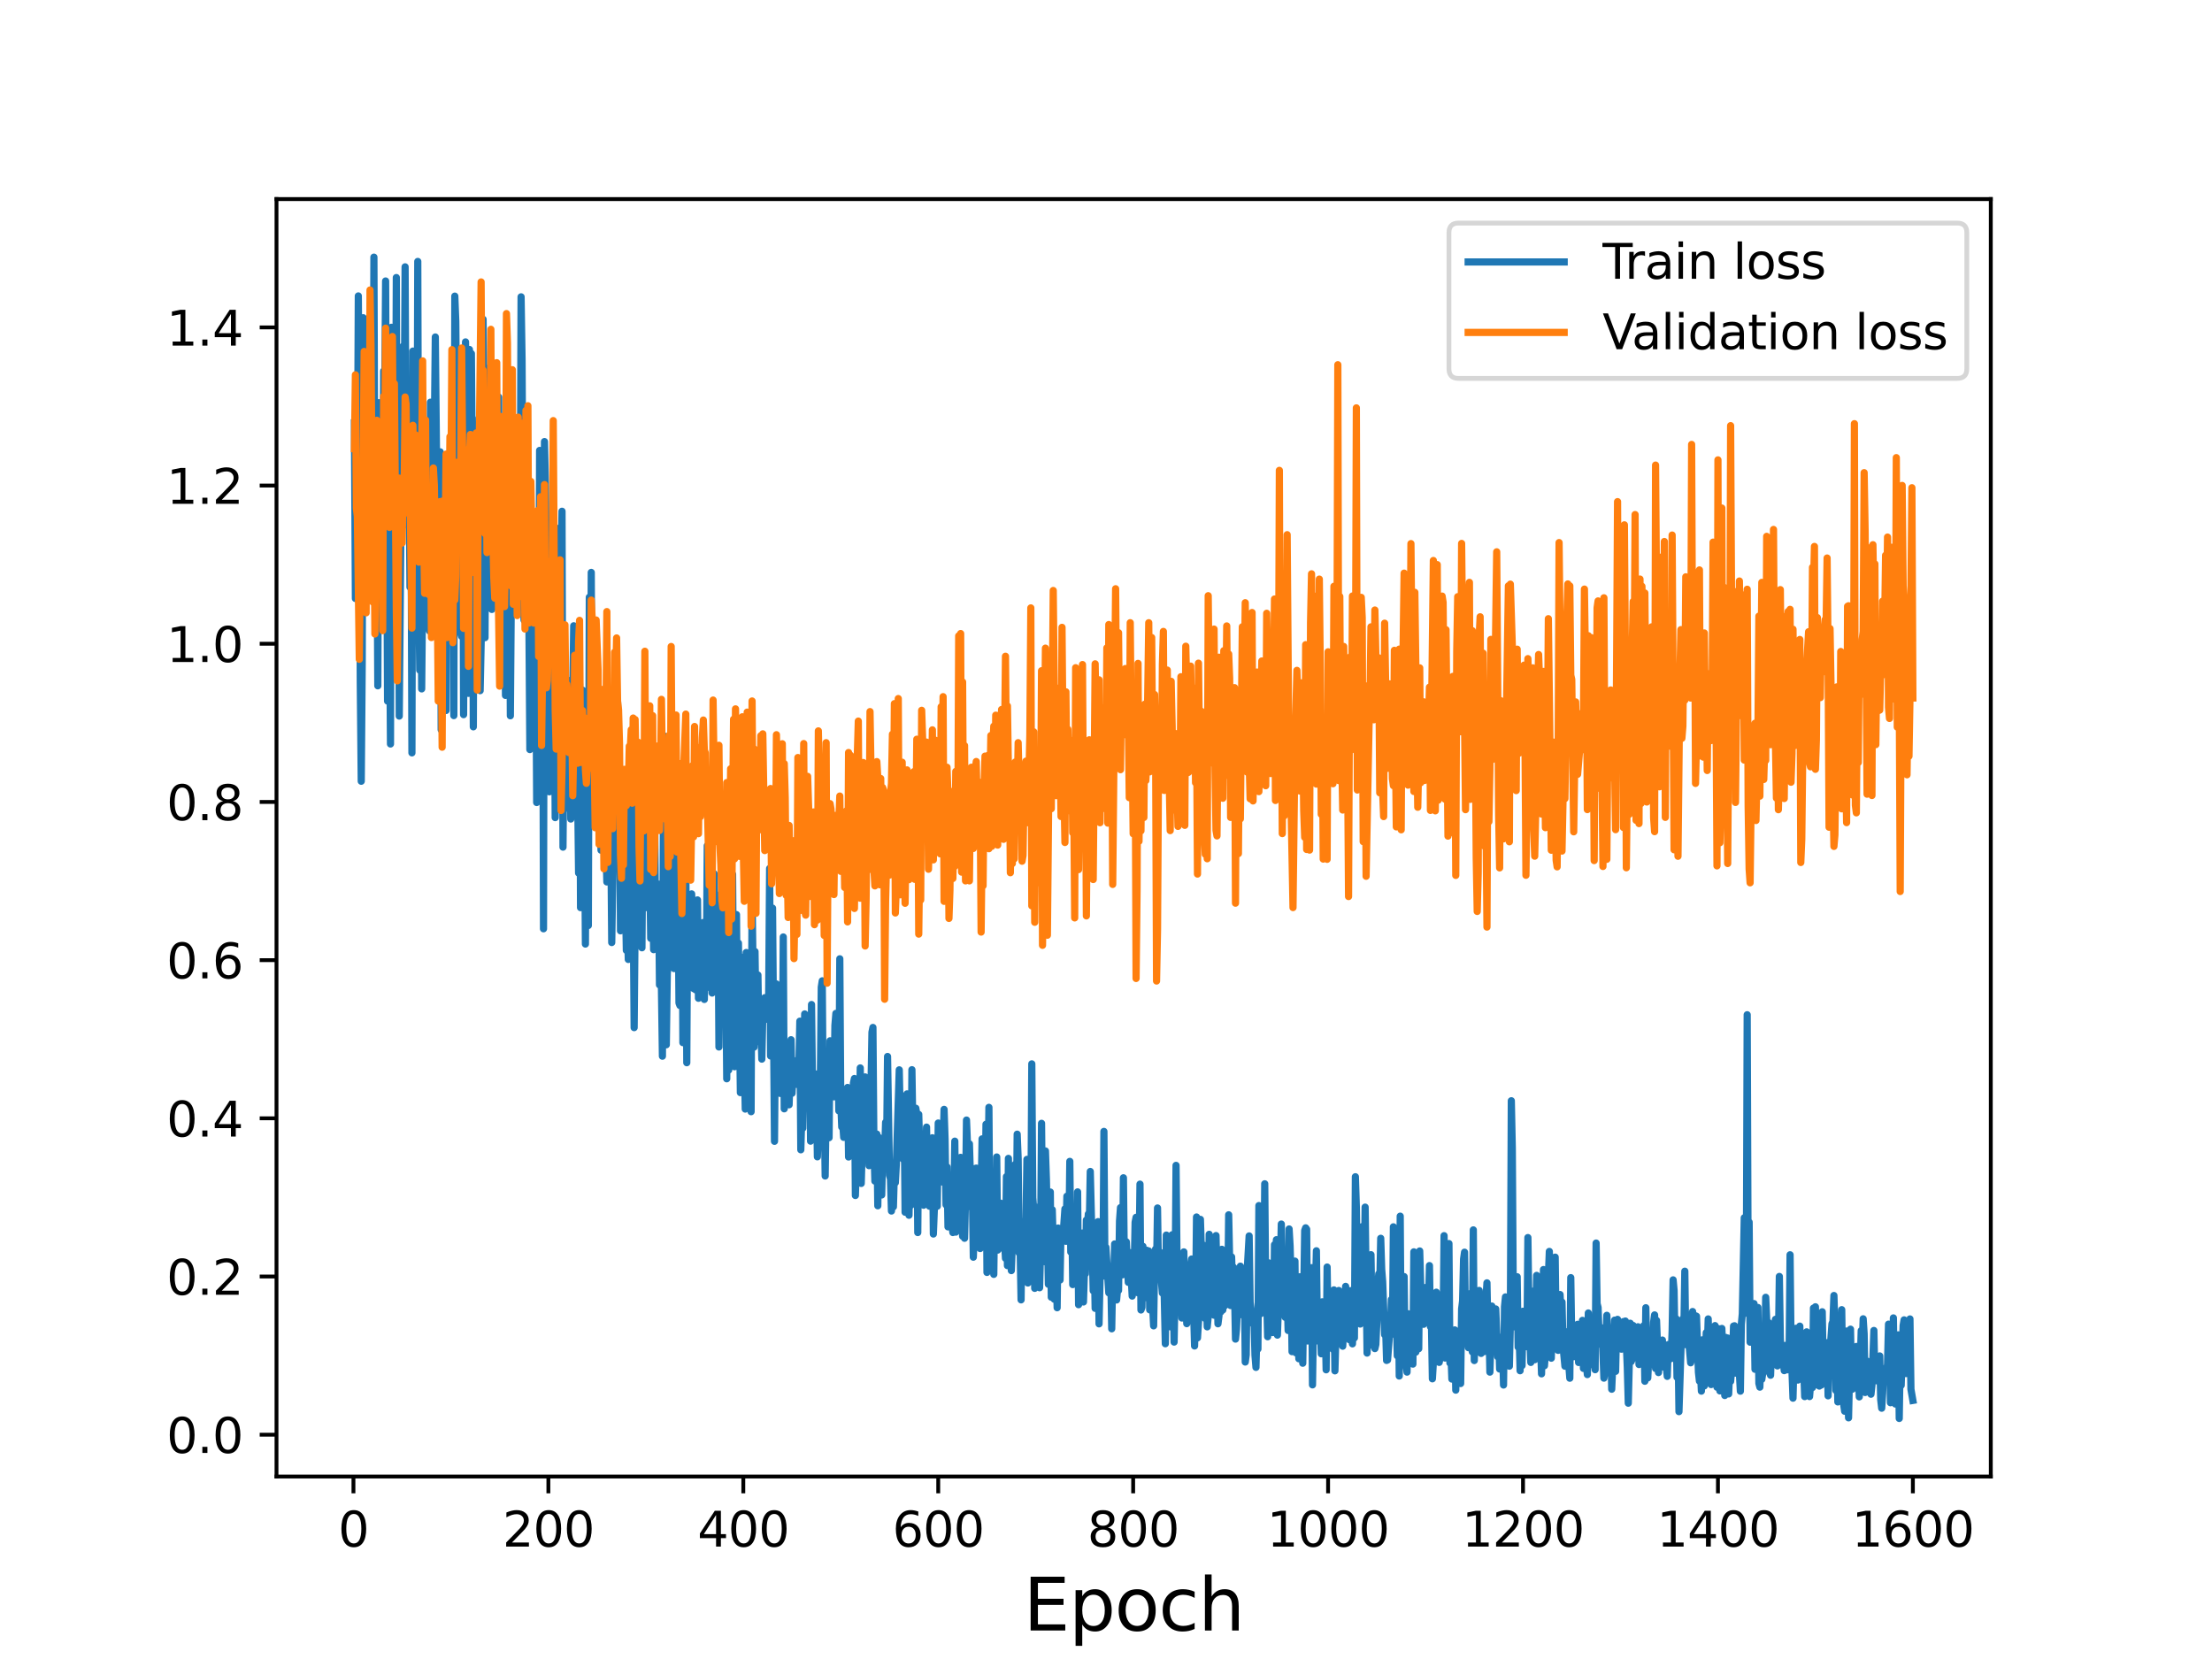 <?xml version="1.0" encoding="utf-8" standalone="no"?>
<!DOCTYPE svg PUBLIC "-//W3C//DTD SVG 1.1//EN"
  "http://www.w3.org/Graphics/SVG/1.1/DTD/svg11.dtd">
<svg height="345.6pt" version="1.1" viewBox="0 0 460.8 345.6" width="460.8pt" xmlns="http://www.w3.org/2000/svg" xmlns:xlink="http://www.w3.org/1999/xlink">
 <defs>
  <style type="text/css">*{stroke-linecap:butt;stroke-linejoin:round;}</style>
 </defs>
 <g id="figure_1">
  <g id="patch_1">
   <path d="M 0 345.6 
L 460.8 345.6 
L 460.8 0 
L 0 0 
z
" style="fill:#ffffff;"/>
  </g>
  <g id="axes_1">
   <g id="patch_2">
    <path d="M 57.6 307.584 
L 414.72 307.584 
L 414.72 41.472 
L 57.6 41.472 
z
" style="fill:#ffffff;"/>
   </g>
   <g id="matplotlib.axis_1">
    <g id="xtick_1">
     <g id="line2d_1">
      <defs>
       <path d="M 0 0 
L 0 3.5 
" id="m70829333f6" style="stroke:#000000;stroke-width:0.8;"/>
      </defs>
      <g>
       <use style="stroke:#000000;stroke-width:0.8;" x="73.63" xlink:href="#m70829333f6" y="307.584"/>
      </g>
     </g>
     <g id="text_1">
      <!-- 0 -->
      <g transform="translate(70.448 322.182)scale(0.1 -0.1)">
       <defs>
        <path d="M 2034 4250 
Q 1547 4250 1301 3770 
Q 1056 3291 1056 2328 
Q 1056 1369 1301 889 
Q 1547 409 2034 409 
Q 2525 409 2770 889 
Q 3016 1369 3016 2328 
Q 3016 3291 2770 3770 
Q 2525 4250 2034 4250 
z
M 2034 4750 
Q 2819 4750 3233 4129 
Q 3647 3509 3647 2328 
Q 3647 1150 3233 529 
Q 2819 -91 2034 -91 
Q 1250 -91 836 529 
Q 422 1150 422 2328 
Q 422 3509 836 4129 
Q 1250 4750 2034 4750 
z
" id="DejaVuSans-30" transform="scale(0.016)"/>
       </defs>
       <use xlink:href="#DejaVuSans-30"/>
      </g>
     </g>
    </g>
    <g id="xtick_2">
     <g id="line2d_2">
      <g>
       <use style="stroke:#000000;stroke-width:0.8;" x="114.237" xlink:href="#m70829333f6" y="307.584"/>
      </g>
     </g>
     <g id="text_2">
      <!-- 200 -->
      <g transform="translate(104.693 322.182)scale(0.1 -0.1)">
       <defs>
        <path d="M 1228 531 
L 3431 531 
L 3431 0 
L 469 0 
L 469 531 
Q 828 903 1448 1529 
Q 2069 2156 2228 2338 
Q 2531 2678 2651 2914 
Q 2772 3150 2772 3378 
Q 2772 3750 2511 3984 
Q 2250 4219 1831 4219 
Q 1534 4219 1204 4116 
Q 875 4013 500 3803 
L 500 4441 
Q 881 4594 1212 4672 
Q 1544 4750 1819 4750 
Q 2544 4750 2975 4387 
Q 3406 4025 3406 3419 
Q 3406 3131 3298 2873 
Q 3191 2616 2906 2266 
Q 2828 2175 2409 1742 
Q 1991 1309 1228 531 
z
" id="DejaVuSans-32" transform="scale(0.016)"/>
       </defs>
       <use xlink:href="#DejaVuSans-32"/>
       <use x="63.623" xlink:href="#DejaVuSans-30"/>
       <use x="127.246" xlink:href="#DejaVuSans-30"/>
      </g>
     </g>
    </g>
    <g id="xtick_3">
     <g id="line2d_3">
      <g>
       <use style="stroke:#000000;stroke-width:0.8;" x="154.844" xlink:href="#m70829333f6" y="307.584"/>
      </g>
     </g>
     <g id="text_3">
      <!-- 400 -->
      <g transform="translate(145.3 322.182)scale(0.1 -0.1)">
       <defs>
        <path d="M 2419 4116 
L 825 1625 
L 2419 1625 
L 2419 4116 
z
M 2253 4666 
L 3047 4666 
L 3047 1625 
L 3713 1625 
L 3713 1100 
L 3047 1100 
L 3047 0 
L 2419 0 
L 2419 1100 
L 313 1100 
L 313 1709 
L 2253 4666 
z
" id="DejaVuSans-34" transform="scale(0.016)"/>
       </defs>
       <use xlink:href="#DejaVuSans-34"/>
       <use x="63.623" xlink:href="#DejaVuSans-30"/>
       <use x="127.246" xlink:href="#DejaVuSans-30"/>
      </g>
     </g>
    </g>
    <g id="xtick_4">
     <g id="line2d_4">
      <g>
       <use style="stroke:#000000;stroke-width:0.8;" x="195.451" xlink:href="#m70829333f6" y="307.584"/>
      </g>
     </g>
     <g id="text_4">
      <!-- 600 -->
      <g transform="translate(185.908 322.182)scale(0.1 -0.1)">
       <defs>
        <path d="M 2113 2584 
Q 1688 2584 1439 2293 
Q 1191 2003 1191 1497 
Q 1191 994 1439 701 
Q 1688 409 2113 409 
Q 2538 409 2786 701 
Q 3034 994 3034 1497 
Q 3034 2003 2786 2293 
Q 2538 2584 2113 2584 
z
M 3366 4563 
L 3366 3988 
Q 3128 4100 2886 4159 
Q 2644 4219 2406 4219 
Q 1781 4219 1451 3797 
Q 1122 3375 1075 2522 
Q 1259 2794 1537 2939 
Q 1816 3084 2150 3084 
Q 2853 3084 3261 2657 
Q 3669 2231 3669 1497 
Q 3669 778 3244 343 
Q 2819 -91 2113 -91 
Q 1303 -91 875 529 
Q 447 1150 447 2328 
Q 447 3434 972 4092 
Q 1497 4750 2381 4750 
Q 2619 4750 2861 4703 
Q 3103 4656 3366 4563 
z
" id="DejaVuSans-36" transform="scale(0.016)"/>
       </defs>
       <use xlink:href="#DejaVuSans-36"/>
       <use x="63.623" xlink:href="#DejaVuSans-30"/>
       <use x="127.246" xlink:href="#DejaVuSans-30"/>
      </g>
     </g>
    </g>
    <g id="xtick_5">
     <g id="line2d_5">
      <g>
       <use style="stroke:#000000;stroke-width:0.8;" x="236.058" xlink:href="#m70829333f6" y="307.584"/>
      </g>
     </g>
     <g id="text_5">
      <!-- 800 -->
      <g transform="translate(226.515 322.182)scale(0.1 -0.1)">
       <defs>
        <path d="M 2034 2216 
Q 1584 2216 1326 1975 
Q 1069 1734 1069 1313 
Q 1069 891 1326 650 
Q 1584 409 2034 409 
Q 2484 409 2743 651 
Q 3003 894 3003 1313 
Q 3003 1734 2745 1975 
Q 2488 2216 2034 2216 
z
M 1403 2484 
Q 997 2584 770 2862 
Q 544 3141 544 3541 
Q 544 4100 942 4425 
Q 1341 4750 2034 4750 
Q 2731 4750 3128 4425 
Q 3525 4100 3525 3541 
Q 3525 3141 3298 2862 
Q 3072 2584 2669 2484 
Q 3125 2378 3379 2068 
Q 3634 1759 3634 1313 
Q 3634 634 3220 271 
Q 2806 -91 2034 -91 
Q 1263 -91 848 271 
Q 434 634 434 1313 
Q 434 1759 690 2068 
Q 947 2378 1403 2484 
z
M 1172 3481 
Q 1172 3119 1398 2916 
Q 1625 2713 2034 2713 
Q 2441 2713 2670 2916 
Q 2900 3119 2900 3481 
Q 2900 3844 2670 4047 
Q 2441 4250 2034 4250 
Q 1625 4250 1398 4047 
Q 1172 3844 1172 3481 
z
" id="DejaVuSans-38" transform="scale(0.016)"/>
       </defs>
       <use xlink:href="#DejaVuSans-38"/>
       <use x="63.623" xlink:href="#DejaVuSans-30"/>
       <use x="127.246" xlink:href="#DejaVuSans-30"/>
      </g>
     </g>
    </g>
    <g id="xtick_6">
     <g id="line2d_6">
      <g>
       <use style="stroke:#000000;stroke-width:0.8;" x="276.666" xlink:href="#m70829333f6" y="307.584"/>
      </g>
     </g>
     <g id="text_6">
      <!-- 1000 -->
      <g transform="translate(263.941 322.182)scale(0.1 -0.1)">
       <defs>
        <path d="M 794 531 
L 1825 531 
L 1825 4091 
L 703 3866 
L 703 4441 
L 1819 4666 
L 2450 4666 
L 2450 531 
L 3481 531 
L 3481 0 
L 794 0 
L 794 531 
z
" id="DejaVuSans-31" transform="scale(0.016)"/>
       </defs>
       <use xlink:href="#DejaVuSans-31"/>
       <use x="63.623" xlink:href="#DejaVuSans-30"/>
       <use x="127.246" xlink:href="#DejaVuSans-30"/>
       <use x="190.869" xlink:href="#DejaVuSans-30"/>
      </g>
     </g>
    </g>
    <g id="xtick_7">
     <g id="line2d_7">
      <g>
       <use style="stroke:#000000;stroke-width:0.8;" x="317.273" xlink:href="#m70829333f6" y="307.584"/>
      </g>
     </g>
     <g id="text_7">
      <!-- 1200 -->
      <g transform="translate(304.548 322.182)scale(0.1 -0.1)">
       <use xlink:href="#DejaVuSans-31"/>
       <use x="63.623" xlink:href="#DejaVuSans-32"/>
       <use x="127.246" xlink:href="#DejaVuSans-30"/>
       <use x="190.869" xlink:href="#DejaVuSans-30"/>
      </g>
     </g>
    </g>
    <g id="xtick_8">
     <g id="line2d_8">
      <g>
       <use style="stroke:#000000;stroke-width:0.8;" x="357.88" xlink:href="#m70829333f6" y="307.584"/>
      </g>
     </g>
     <g id="text_8">
      <!-- 1400 -->
      <g transform="translate(345.155 322.182)scale(0.1 -0.1)">
       <use xlink:href="#DejaVuSans-31"/>
       <use x="63.623" xlink:href="#DejaVuSans-34"/>
       <use x="127.246" xlink:href="#DejaVuSans-30"/>
       <use x="190.869" xlink:href="#DejaVuSans-30"/>
      </g>
     </g>
    </g>
    <g id="xtick_9">
     <g id="line2d_9">
      <g>
       <use style="stroke:#000000;stroke-width:0.8;" x="398.487" xlink:href="#m70829333f6" y="307.584"/>
      </g>
     </g>
     <g id="text_9">
      <!-- 1600 -->
      <g transform="translate(385.762 322.182)scale(0.1 -0.1)">
       <use xlink:href="#DejaVuSans-31"/>
       <use x="63.623" xlink:href="#DejaVuSans-36"/>
       <use x="127.246" xlink:href="#DejaVuSans-30"/>
       <use x="190.869" xlink:href="#DejaVuSans-30"/>
      </g>
     </g>
    </g>
    <g id="text_10">
     <!-- Epoch -->
     <g transform="translate(213.194 339.66)scale(0.15 -0.15)">
      <defs>
       <path d="M 628 4666 
L 3578 4666 
L 3578 4134 
L 1259 4134 
L 1259 2753 
L 3481 2753 
L 3481 2222 
L 1259 2222 
L 1259 531 
L 3634 531 
L 3634 0 
L 628 0 
L 628 4666 
z
" id="DejaVuSans-45" transform="scale(0.016)"/>
       <path d="M 1159 525 
L 1159 -1331 
L 581 -1331 
L 581 3500 
L 1159 3500 
L 1159 2969 
Q 1341 3281 1617 3432 
Q 1894 3584 2278 3584 
Q 2916 3584 3314 3078 
Q 3713 2572 3713 1747 
Q 3713 922 3314 415 
Q 2916 -91 2278 -91 
Q 1894 -91 1617 61 
Q 1341 213 1159 525 
z
M 3116 1747 
Q 3116 2381 2855 2742 
Q 2594 3103 2138 3103 
Q 1681 3103 1420 2742 
Q 1159 2381 1159 1747 
Q 1159 1113 1420 752 
Q 1681 391 2138 391 
Q 2594 391 2855 752 
Q 3116 1113 3116 1747 
z
" id="DejaVuSans-70" transform="scale(0.016)"/>
       <path d="M 1959 3097 
Q 1497 3097 1228 2736 
Q 959 2375 959 1747 
Q 959 1119 1226 758 
Q 1494 397 1959 397 
Q 2419 397 2687 759 
Q 2956 1122 2956 1747 
Q 2956 2369 2687 2733 
Q 2419 3097 1959 3097 
z
M 1959 3584 
Q 2709 3584 3137 3096 
Q 3566 2609 3566 1747 
Q 3566 888 3137 398 
Q 2709 -91 1959 -91 
Q 1206 -91 779 398 
Q 353 888 353 1747 
Q 353 2609 779 3096 
Q 1206 3584 1959 3584 
z
" id="DejaVuSans-6f" transform="scale(0.016)"/>
       <path d="M 3122 3366 
L 3122 2828 
Q 2878 2963 2633 3030 
Q 2388 3097 2138 3097 
Q 1578 3097 1268 2742 
Q 959 2388 959 1747 
Q 959 1106 1268 751 
Q 1578 397 2138 397 
Q 2388 397 2633 464 
Q 2878 531 3122 666 
L 3122 134 
Q 2881 22 2623 -34 
Q 2366 -91 2075 -91 
Q 1284 -91 818 406 
Q 353 903 353 1747 
Q 353 2603 823 3093 
Q 1294 3584 2113 3584 
Q 2378 3584 2631 3529 
Q 2884 3475 3122 3366 
z
" id="DejaVuSans-63" transform="scale(0.016)"/>
       <path d="M 3513 2113 
L 3513 0 
L 2938 0 
L 2938 2094 
Q 2938 2591 2744 2837 
Q 2550 3084 2163 3084 
Q 1697 3084 1428 2787 
Q 1159 2491 1159 1978 
L 1159 0 
L 581 0 
L 581 4863 
L 1159 4863 
L 1159 2956 
Q 1366 3272 1645 3428 
Q 1925 3584 2291 3584 
Q 2894 3584 3203 3211 
Q 3513 2838 3513 2113 
z
" id="DejaVuSans-68" transform="scale(0.016)"/>
      </defs>
      <use xlink:href="#DejaVuSans-45"/>
      <use x="63.184" xlink:href="#DejaVuSans-70"/>
      <use x="126.66" xlink:href="#DejaVuSans-6f"/>
      <use x="187.842" xlink:href="#DejaVuSans-63"/>
      <use x="242.822" xlink:href="#DejaVuSans-68"/>
     </g>
    </g>
   </g>
   <g id="matplotlib.axis_2">
    <g id="ytick_1">
     <g id="line2d_10">
      <defs>
       <path d="M 0 0 
L -3.5 0 
" id="m92b2902f23" style="stroke:#000000;stroke-width:0.8;"/>
      </defs>
      <g>
       <use style="stroke:#000000;stroke-width:0.8;" x="57.6" xlink:href="#m92b2902f23" y="298.873"/>
      </g>
     </g>
     <g id="text_11">
      <!-- 0.0 -->
      <g transform="translate(34.697 302.672)scale(0.1 -0.1)">
       <defs>
        <path d="M 684 794 
L 1344 794 
L 1344 0 
L 684 0 
L 684 794 
z
" id="DejaVuSans-2e" transform="scale(0.016)"/>
       </defs>
       <use xlink:href="#DejaVuSans-30"/>
       <use x="63.623" xlink:href="#DejaVuSans-2e"/>
       <use x="95.41" xlink:href="#DejaVuSans-30"/>
      </g>
     </g>
    </g>
    <g id="ytick_2">
     <g id="line2d_11">
      <g>
       <use style="stroke:#000000;stroke-width:0.8;" x="57.6" xlink:href="#m92b2902f23" y="265.92"/>
      </g>
     </g>
     <g id="text_12">
      <!-- 0.2 -->
      <g transform="translate(34.697 269.719)scale(0.1 -0.1)">
       <use xlink:href="#DejaVuSans-30"/>
       <use x="63.623" xlink:href="#DejaVuSans-2e"/>
       <use x="95.41" xlink:href="#DejaVuSans-32"/>
      </g>
     </g>
    </g>
    <g id="ytick_3">
     <g id="line2d_12">
      <g>
       <use style="stroke:#000000;stroke-width:0.8;" x="57.6" xlink:href="#m92b2902f23" y="232.966"/>
      </g>
     </g>
     <g id="text_13">
      <!-- 0.4 -->
      <g transform="translate(34.697 236.766)scale(0.1 -0.1)">
       <use xlink:href="#DejaVuSans-30"/>
       <use x="63.623" xlink:href="#DejaVuSans-2e"/>
       <use x="95.41" xlink:href="#DejaVuSans-34"/>
      </g>
     </g>
    </g>
    <g id="ytick_4">
     <g id="line2d_13">
      <g>
       <use style="stroke:#000000;stroke-width:0.8;" x="57.6" xlink:href="#m92b2902f23" y="200.013"/>
      </g>
     </g>
     <g id="text_14">
      <!-- 0.6 -->
      <g transform="translate(34.697 203.812)scale(0.1 -0.1)">
       <use xlink:href="#DejaVuSans-30"/>
       <use x="63.623" xlink:href="#DejaVuSans-2e"/>
       <use x="95.41" xlink:href="#DejaVuSans-36"/>
      </g>
     </g>
    </g>
    <g id="ytick_5">
     <g id="line2d_14">
      <g>
       <use style="stroke:#000000;stroke-width:0.8;" x="57.6" xlink:href="#m92b2902f23" y="167.06"/>
      </g>
     </g>
     <g id="text_15">
      <!-- 0.8 -->
      <g transform="translate(34.697 170.859)scale(0.1 -0.1)">
       <use xlink:href="#DejaVuSans-30"/>
       <use x="63.623" xlink:href="#DejaVuSans-2e"/>
       <use x="95.41" xlink:href="#DejaVuSans-38"/>
      </g>
     </g>
    </g>
    <g id="ytick_6">
     <g id="line2d_15">
      <g>
       <use style="stroke:#000000;stroke-width:0.8;" x="57.6" xlink:href="#m92b2902f23" y="134.106"/>
      </g>
     </g>
     <g id="text_16">
      <!-- 1.0 -->
      <g transform="translate(34.697 137.906)scale(0.1 -0.1)">
       <use xlink:href="#DejaVuSans-31"/>
       <use x="63.623" xlink:href="#DejaVuSans-2e"/>
       <use x="95.41" xlink:href="#DejaVuSans-30"/>
      </g>
     </g>
    </g>
    <g id="ytick_7">
     <g id="line2d_16">
      <g>
       <use style="stroke:#000000;stroke-width:0.8;" x="57.6" xlink:href="#m92b2902f23" y="101.153"/>
      </g>
     </g>
     <g id="text_17">
      <!-- 1.2 -->
      <g transform="translate(34.697 104.952)scale(0.1 -0.1)">
       <use xlink:href="#DejaVuSans-31"/>
       <use x="63.623" xlink:href="#DejaVuSans-2e"/>
       <use x="95.41" xlink:href="#DejaVuSans-32"/>
      </g>
     </g>
    </g>
    <g id="ytick_8">
     <g id="line2d_17">
      <g>
       <use style="stroke:#000000;stroke-width:0.8;" x="57.6" xlink:href="#m92b2902f23" y="68.2"/>
      </g>
     </g>
     <g id="text_18">
      <!-- 1.4 -->
      <g transform="translate(34.697 71.999)scale(0.1 -0.1)">
       <use xlink:href="#DejaVuSans-31"/>
       <use x="63.623" xlink:href="#DejaVuSans-2e"/>
       <use x="95.41" xlink:href="#DejaVuSans-34"/>
      </g>
     </g>
    </g>
   </g>
   <g id="line2d_18">
    <path clip-path="url(#paab1c5b0bb)" d="M 73.833 88.09 
L 74.036 124.676 
L 74.239 107.691 
L 74.442 104.874 
L 74.645 61.65 
L 74.848 91.711 
L 75.051 142.038 
L 75.254 162.746 
L 75.457 137.837 
L 75.66 66.186 
L 75.863 95.1 
L 76.066 89.526 
L 76.269 100.762 
L 76.472 100.639 
L 76.675 96.773 
L 76.878 120.617 
L 77.081 107.381 
L 77.284 123.151 
L 77.487 96.536 
L 77.69 110.662 
L 77.893 53.568 
L 78.096 108.655 
L 78.3 109.354 
L 78.503 106.229 
L 78.706 142.866 
L 78.909 83.89 
L 79.315 119.432 
L 79.518 94.453 
L 79.721 130.055 
L 79.924 77.285 
L 80.127 85.374 
L 80.33 58.537 
L 80.736 146.053 
L 80.939 98.178 
L 81.345 154.986 
L 81.548 68.18 
L 81.751 120.035 
L 81.954 104.845 
L 82.157 119.825 
L 82.36 107.143 
L 82.563 57.818 
L 82.766 133.079 
L 82.969 85.505 
L 83.172 149.173 
L 83.781 78.962 
L 83.985 72.105 
L 84.188 90.939 
L 84.391 55.588 
L 84.594 98.016 
L 84.797 109.4 
L 85 107.645 
L 85.203 96.977 
L 85.406 122.324 
L 85.609 100.318 
L 85.812 156.835 
L 86.015 73.137 
L 86.218 103.088 
L 86.421 114.808 
L 86.624 90.699 
L 86.827 119.875 
L 87.03 54.463 
L 87.233 123.4 
L 87.436 139.613 
L 87.639 97.426 
L 87.842 143.508 
L 88.248 101.205 
L 88.451 120.083 
L 88.654 116.316 
L 88.857 97.792 
L 89.06 108.411 
L 89.263 128.624 
L 89.466 131.434 
L 89.67 83.784 
L 89.873 90.513 
L 90.076 120.432 
L 90.482 89.814 
L 90.685 70.201 
L 91.091 110.331 
L 91.294 109.689 
L 91.497 111.564 
L 91.7 94.128 
L 91.903 152.01 
L 92.106 146.054 
L 92.309 133.689 
L 92.512 134.638 
L 92.715 105.581 
L 92.918 148.006 
L 93.121 101.361 
L 93.324 105.146 
L 93.527 101.663 
L 93.73 114.794 
L 93.933 106.372 
L 94.136 109.569 
L 94.339 83.623 
L 94.542 149.072 
L 94.745 61.689 
L 94.948 66.95 
L 95.152 89.375 
L 95.355 94.181 
L 95.558 129.297 
L 95.761 97.418 
L 95.964 131.722 
L 96.167 132.56 
L 96.37 82.838 
L 96.573 148.876 
L 96.979 71.228 
L 97.182 122.541 
L 97.385 94.467 
L 97.588 144.442 
L 97.791 72.803 
L 97.994 95.079 
L 98.197 73.653 
L 98.4 99.071 
L 98.603 151.411 
L 98.806 91.072 
L 99.009 113.696 
L 99.212 95.433 
L 99.415 127.037 
L 99.821 87.053 
L 100.024 143.873 
L 100.43 124.433 
L 100.633 66.509 
L 100.837 82.074 
L 101.04 132.838 
L 101.243 90.284 
L 101.649 76.744 
L 101.852 89.992 
L 102.055 89.544 
L 102.258 116.966 
L 102.461 126.957 
L 102.664 97.968 
L 102.867 122.385 
L 103.273 75.917 
L 103.476 96.186 
L 103.679 83.565 
L 103.882 82.719 
L 104.085 131.115 
L 104.288 116.107 
L 104.491 115.28 
L 104.694 102.21 
L 104.897 98.049 
L 105.1 108.696 
L 105.303 144.865 
L 105.506 96.409 
L 105.709 115.407 
L 105.912 116.201 
L 106.115 112.671 
L 106.318 149.111 
L 106.522 123.016 
L 107.131 119.645 
L 107.334 111.486 
L 107.537 107.909 
L 107.74 101.01 
L 107.943 122.505 
L 108.146 101.464 
L 108.349 116.838 
L 108.552 61.837 
L 108.755 75.068 
L 108.958 112.488 
L 109.161 129.178 
L 109.364 121.367 
L 109.567 118.691 
L 109.77 97.148 
L 109.973 100.42 
L 110.379 156.147 
L 110.582 108.526 
L 110.785 127.633 
L 110.988 115.564 
L 111.191 139.525 
L 111.394 136.082 
L 111.597 129.788 
L 111.8 167.176 
L 112.003 123.52 
L 112.207 159.9 
L 112.41 93.833 
L 112.613 157.097 
L 112.816 102.831 
L 113.019 117.022 
L 113.222 193.483 
L 113.425 91.99 
L 113.628 101.351 
L 113.831 117.712 
L 114.034 160.369 
L 114.237 124.256 
L 114.44 164.943 
L 114.643 134.99 
L 114.846 132.98 
L 115.049 153.232 
L 115.252 106.349 
L 115.658 170.323 
L 115.861 109.99 
L 116.064 115.431 
L 116.267 110.259 
L 116.47 145.959 
L 117.079 106.505 
L 117.282 176.474 
L 117.485 152.621 
L 117.689 166.161 
L 117.892 164.699 
L 118.095 166.368 
L 118.298 150.24 
L 118.501 168.437 
L 118.704 141.758 
L 118.907 170.618 
L 119.11 143.277 
L 119.313 145.22 
L 119.516 130.364 
L 119.719 141.143 
L 119.922 160.656 
L 120.125 157.607 
L 120.328 164.631 
L 120.531 181.874 
L 120.734 142.473 
L 120.937 189.077 
L 121.14 157.5 
L 121.343 143.774 
L 121.546 180.815 
L 121.749 168.374 
L 121.952 196.661 
L 122.155 158.786 
L 122.358 150.457 
L 122.561 192.8 
L 122.764 124.407 
L 122.967 161.429 
L 123.17 119.245 
L 123.374 164.213 
L 123.577 146.341 
L 123.78 167.734 
L 123.983 138.895 
L 124.186 160.814 
L 124.389 148.477 
L 124.592 164.633 
L 124.795 147.371 
L 125.201 177.113 
L 125.404 171.768 
L 125.607 170.958 
L 125.81 158.3 
L 126.013 175.717 
L 126.216 175.633 
L 126.419 183.724 
L 126.622 179.822 
L 126.825 151.958 
L 127.028 170.144 
L 127.231 172.699 
L 127.434 196.349 
L 127.84 171.045 
L 128.043 174.017 
L 128.246 164.908 
L 128.449 169.302 
L 128.652 146.205 
L 129.059 165.903 
L 129.262 193.905 
L 129.465 169.594 
L 129.871 192.159 
L 130.074 181.026 
L 130.277 186.204 
L 130.48 197.981 
L 130.683 191.724 
L 130.886 199.871 
L 131.089 189.106 
L 131.292 158.291 
L 131.495 178.677 
L 131.698 162.48 
L 132.104 214.075 
L 132.307 191.853 
L 132.51 194.422 
L 132.713 182.303 
L 132.916 181.089 
L 133.119 191.396 
L 133.322 171.951 
L 133.525 180.737 
L 133.728 197.439 
L 133.931 171.571 
L 134.134 170.875 
L 134.337 189.13 
L 134.54 177.798 
L 134.744 180.19 
L 134.947 173.139 
L 135.15 171.399 
L 135.353 180.809 
L 135.556 195.475 
L 135.759 192.546 
L 135.962 182.746 
L 136.165 197.826 
L 136.368 169.195 
L 136.571 193.747 
L 136.774 184.934 
L 136.977 196.594 
L 137.18 184.184 
L 137.383 205.17 
L 137.586 191.371 
L 137.992 220.025 
L 138.195 172.782 
L 138.398 153.346 
L 138.804 217.645 
L 139.007 202.888 
L 139.21 200.19 
L 139.413 177.124 
L 139.616 198.19 
L 139.819 180.602 
L 140.022 191.351 
L 140.225 192.675 
L 140.429 201.772 
L 140.632 176.577 
L 140.835 195.83 
L 141.038 199.794 
L 141.241 183.51 
L 141.444 208.949 
L 141.647 209.471 
L 141.85 180.154 
L 142.053 175.645 
L 142.256 217.202 
L 142.459 172.087 
L 142.662 200.598 
L 142.865 177.647 
L 143.068 221.383 
L 143.271 186.283 
L 143.474 189.602 
L 143.677 202.433 
L 143.88 191 
L 144.083 186.214 
L 144.286 193.082 
L 144.489 205.946 
L 144.692 191.165 
L 144.895 206.192 
L 145.098 199.643 
L 145.301 187.471 
L 145.504 207.957 
L 145.707 194.069 
L 145.911 202.993 
L 146.114 205.082 
L 146.317 205.185 
L 146.52 192.171 
L 146.723 208.201 
L 146.926 196.78 
L 147.129 205.697 
L 147.332 176.176 
L 147.535 205.664 
L 147.738 202.979 
L 147.941 176.612 
L 148.347 206.869 
L 148.55 187.329 
L 148.753 181.998 
L 148.956 190.514 
L 149.159 194.139 
L 149.362 202.568 
L 149.565 186.492 
L 149.768 218.109 
L 149.971 194.233 
L 150.174 210.641 
L 150.377 195.598 
L 150.58 206.812 
L 150.783 210.562 
L 150.986 185.569 
L 151.189 200.344 
L 151.392 224.73 
L 151.596 193.242 
L 151.799 222.916 
L 152.002 200.578 
L 152.205 214.127 
L 152.408 209.64 
L 152.611 182.14 
L 152.814 211.092 
L 153.017 222.217 
L 153.22 215.78 
L 153.423 190.528 
L 153.626 216.118 
L 153.829 196.459 
L 154.235 227.615 
L 154.641 199.416 
L 155.25 231.039 
L 155.453 198.428 
L 155.656 208.933 
L 155.859 208.424 
L 156.265 224.533 
L 156.468 231.587 
L 156.671 186.364 
L 157.077 218.142 
L 157.281 198.218 
L 157.484 212.042 
L 157.687 215.989 
L 157.89 203.11 
L 158.093 217.017 
L 158.499 213.701 
L 158.702 220.635 
L 158.905 211.557 
L 159.108 211.458 
L 159.311 207.834 
L 159.514 210.294 
L 159.717 209.608 
L 159.92 212.37 
L 160.123 208.475 
L 160.326 180.915 
L 160.529 219.981 
L 160.732 209.061 
L 160.935 189.173 
L 161.341 237.754 
L 161.544 212.856 
L 161.747 204.975 
L 162.153 226.741 
L 162.356 209.093 
L 162.559 227.782 
L 162.762 207.142 
L 162.966 227.802 
L 163.169 195.186 
L 163.372 230.986 
L 163.575 228.434 
L 163.778 221.474 
L 163.981 222.258 
L 164.387 230.145 
L 164.793 216.594 
L 164.996 227.755 
L 165.199 223.352 
L 165.402 223.701 
L 165.605 221.019 
L 165.808 220.975 
L 166.011 225.903 
L 166.214 221.185 
L 166.417 222.757 
L 166.62 212.73 
L 166.823 239.522 
L 167.026 232.369 
L 167.229 235.035 
L 167.635 211.221 
L 167.838 227.723 
L 168.041 219.728 
L 168.244 222.872 
L 168.447 223.384 
L 168.651 217.592 
L 168.854 237.722 
L 169.057 209.261 
L 169.26 226.82 
L 169.463 228.445 
L 169.666 228.896 
L 169.869 223.716 
L 170.072 226.488 
L 170.275 240.988 
L 170.681 229.311 
L 170.884 226.657 
L 171.087 205.65 
L 171.29 204.326 
L 171.493 231.127 
L 171.696 230.395 
L 171.899 244.982 
L 172.102 230.381 
L 172.508 236.509 
L 172.711 237.008 
L 172.914 216.819 
L 173.117 225.997 
L 173.32 221.185 
L 173.726 228.486 
L 173.929 213.614 
L 174.133 211.109 
L 174.336 217.199 
L 174.539 218.27 
L 174.742 231.407 
L 174.945 199.736 
L 175.148 229.645 
L 175.351 234.773 
L 175.554 234.022 
L 175.757 236.932 
L 175.96 233.605 
L 176.163 233.953 
L 176.569 226.534 
L 176.772 241.025 
L 176.975 231.262 
L 177.178 234.012 
L 177.381 234.415 
L 177.584 236.403 
L 177.787 225.601 
L 177.99 224.675 
L 178.193 249.047 
L 178.599 235.796 
L 178.802 245.732 
L 179.208 222.47 
L 179.411 246.531 
L 179.614 239.199 
L 179.818 240.067 
L 180.021 225.234 
L 180.224 224.343 
L 180.427 230.318 
L 180.63 231.259 
L 180.833 228.159 
L 181.036 242.829 
L 181.442 226.555 
L 181.645 215.035 
L 181.848 214.035 
L 182.051 238.729 
L 182.254 246.047 
L 182.457 238.391 
L 182.66 236.251 
L 182.863 251.184 
L 183.066 236.93 
L 183.269 241.544 
L 183.472 243.425 
L 183.675 248.934 
L 183.878 240.263 
L 184.081 242.483 
L 184.284 240.176 
L 184.487 233.801 
L 184.69 239.565 
L 184.893 220.083 
L 185.299 244.846 
L 185.503 245.568 
L 185.706 252.282 
L 185.909 246.041 
L 186.112 251.408 
L 186.315 244.137 
L 186.518 246.372 
L 186.721 242.541 
L 187.33 222.869 
L 187.533 232.487 
L 187.736 228.181 
L 188.142 241.489 
L 188.345 230.888 
L 188.548 252.528 
L 188.751 250.089 
L 188.954 227.874 
L 189.36 253.158 
L 189.563 241.352 
L 189.766 251.086 
L 189.969 222.84 
L 190.375 248.592 
L 190.781 230.866 
L 190.984 232.062 
L 191.188 256.766 
L 191.391 232.149 
L 191.797 246.195 
L 192.203 240.41 
L 192.406 251.07 
L 192.609 238.238 
L 192.812 241.825 
L 193.015 234.8 
L 193.218 247.148 
L 193.421 248.221 
L 193.624 251.272 
L 193.827 250.752 
L 194.03 246.256 
L 194.233 237.018 
L 194.436 257.07 
L 194.639 251.939 
L 194.842 240.997 
L 195.045 244.361 
L 195.248 251.288 
L 195.451 233.949 
L 195.654 244.402 
L 195.857 246.099 
L 196.06 239.137 
L 196.263 246.226 
L 196.669 231.104 
L 196.873 237.357 
L 197.076 250.98 
L 197.279 243.086 
L 197.482 255.579 
L 197.888 244.831 
L 198.091 245.636 
L 198.294 255.051 
L 198.497 256.762 
L 198.7 250.528 
L 198.903 237.726 
L 199.106 256.675 
L 199.309 253.642 
L 199.512 242.224 
L 199.715 249.459 
L 199.918 248.988 
L 200.121 241.097 
L 200.324 243.401 
L 200.527 257.534 
L 200.73 242.473 
L 200.933 257.954 
L 201.136 249.713 
L 201.339 233.328 
L 201.542 238.473 
L 201.745 239.899 
L 201.948 238.279 
L 202.355 251.539 
L 202.558 248.106 
L 202.761 261.896 
L 202.964 256.171 
L 203.167 243.416 
L 203.37 243.335 
L 203.573 245.962 
L 203.776 258.554 
L 203.979 251.377 
L 204.182 260.096 
L 204.588 237.248 
L 204.791 249.847 
L 204.994 246.314 
L 205.197 250.601 
L 205.4 234.202 
L 205.603 265.071 
L 206.009 230.683 
L 206.212 258.294 
L 206.415 262.337 
L 206.618 245.596 
L 206.821 249.5 
L 207.024 265.475 
L 207.227 249.507 
L 207.43 258.952 
L 207.633 241.021 
L 207.836 260.417 
L 208.04 252.324 
L 208.243 255.095 
L 208.446 250.64 
L 208.852 260.023 
L 209.055 254.855 
L 209.461 262.134 
L 209.664 245.103 
L 209.867 263.65 
L 210.07 241.312 
L 210.273 255.193 
L 210.476 249.124 
L 210.679 264.691 
L 210.882 259.301 
L 211.085 244.845 
L 211.288 250.204 
L 211.491 242.551 
L 211.694 257.329 
L 211.897 236.269 
L 212.1 241.408 
L 212.303 261.011 
L 212.506 259.669 
L 212.709 270.782 
L 212.912 254.497 
L 213.115 258.909 
L 213.318 256.544 
L 213.521 257.136 
L 213.725 255.039 
L 213.928 241.521 
L 214.131 267.272 
L 214.334 261.665 
L 214.537 244.267 
L 214.74 254.084 
L 214.943 221.623 
L 215.146 249.5 
L 215.349 251.976 
L 215.552 268.386 
L 215.958 251.49 
L 216.161 263.375 
L 216.567 268.26 
L 216.77 260.307 
L 216.973 234.008 
L 217.176 254.8 
L 217.379 250.489 
L 217.582 262.828 
L 217.785 239.765 
L 217.988 245.794 
L 218.394 267.541 
L 218.597 266.747 
L 218.8 248.322 
L 219.003 270.236 
L 219.206 252.008 
L 219.41 259.239 
L 219.613 270.649 
L 219.816 260.527 
L 220.019 263.071 
L 220.222 272.426 
L 220.425 255.823 
L 220.628 256.615 
L 220.831 266.652 
L 221.034 255.906 
L 221.237 257.845 
L 221.44 257.508 
L 221.846 251.829 
L 222.049 258.583 
L 222.252 249.192 
L 222.455 255.787 
L 222.658 258.239 
L 222.861 241.935 
L 223.064 260.824 
L 223.267 252.705 
L 223.47 267.605 
L 223.673 262.855 
L 223.876 254.733 
L 224.079 258.549 
L 224.282 265.357 
L 224.485 248.293 
L 224.688 271.796 
L 225.095 258.268 
L 225.298 267.655 
L 225.501 256.865 
L 225.704 271.229 
L 225.907 264.672 
L 226.11 265.354 
L 226.313 254.154 
L 226.516 256.064 
L 226.719 252.899 
L 226.922 255.078 
L 227.125 244.039 
L 227.531 260.401 
L 227.734 268.888 
L 227.937 260.995 
L 228.14 272.554 
L 228.343 271.302 
L 228.546 272.255 
L 228.749 254.489 
L 228.952 275.784 
L 229.358 257.094 
L 229.561 264.858 
L 229.764 265.848 
L 229.967 235.694 
L 230.17 263.857 
L 230.373 259.823 
L 230.983 269.326 
L 231.186 265.798 
L 231.389 265.614 
L 231.592 276.813 
L 231.795 265.299 
L 231.998 266.646 
L 232.201 259.139 
L 232.404 262.49 
L 232.607 270.808 
L 232.81 268.503 
L 233.013 268.819 
L 233.216 254.367 
L 233.419 251.569 
L 233.825 265.569 
L 234.028 245.356 
L 234.231 264.138 
L 234.434 258.542 
L 234.637 258.704 
L 235.043 267.136 
L 235.246 260.899 
L 235.449 262.228 
L 235.855 269.996 
L 236.058 268.442 
L 236.262 265.218 
L 236.465 254.625 
L 236.668 253.589 
L 237.074 269.322 
L 237.277 263.095 
L 237.48 246.678 
L 237.683 272.892 
L 237.886 272.35 
L 238.089 259.629 
L 238.292 266.403 
L 238.698 270.323 
L 238.901 260.456 
L 239.104 262.164 
L 239.307 260.596 
L 239.51 272.866 
L 239.713 264.08 
L 240.322 276.199 
L 240.525 263.295 
L 240.728 260.201 
L 240.931 264.368 
L 241.134 251.645 
L 241.337 265.643 
L 241.743 260.918 
L 241.947 266.929 
L 242.15 269.369 
L 242.353 261.865 
L 242.759 279.923 
L 242.962 257.289 
L 243.165 267.845 
L 243.368 261.896 
L 243.571 264.61 
L 243.774 276.394 
L 243.977 271.161 
L 244.18 257.223 
L 244.383 265.867 
L 244.586 279.578 
L 244.789 268.898 
L 244.992 242.768 
L 245.195 262.98 
L 245.601 265.365 
L 245.804 271.519 
L 246.007 267.845 
L 246.21 274.572 
L 246.413 273.179 
L 246.616 260.793 
L 246.819 272.231 
L 247.022 270.751 
L 247.225 275.742 
L 247.428 269.048 
L 247.632 272.426 
L 247.835 264.167 
L 248.038 263.72 
L 248.241 262.278 
L 248.444 265.582 
L 248.85 280.39 
L 249.053 273.249 
L 249.256 253.522 
L 249.459 278.706 
L 249.865 272.146 
L 250.068 254.017 
L 250.474 267.322 
L 250.677 259.371 
L 250.88 271.268 
L 251.083 274.683 
L 251.286 268.968 
L 251.489 276.405 
L 251.692 274.253 
L 251.895 257.129 
L 252.098 258.922 
L 252.301 270.312 
L 252.504 263.132 
L 252.707 264.998 
L 252.91 273.983 
L 253.317 257.392 
L 253.723 275.768 
L 253.926 274.181 
L 254.129 271.104 
L 254.332 273.276 
L 254.535 260.253 
L 254.738 272.885 
L 254.941 263.891 
L 255.144 272.015 
L 255.347 264.866 
L 255.55 265.554 
L 255.753 271.009 
L 255.956 253.066 
L 256.362 271.967 
L 256.565 261.832 
L 256.768 268.051 
L 256.971 264.005 
L 257.174 268.846 
L 257.377 278.958 
L 257.58 276.924 
L 257.986 267.706 
L 258.189 266.898 
L 258.392 263.766 
L 258.595 267.126 
L 258.799 273.93 
L 259.002 273.853 
L 259.205 264.304 
L 259.408 283.733 
L 259.611 282.239 
L 259.814 264.602 
L 260.22 257.467 
L 260.423 271.278 
L 261.032 275.8 
L 261.235 274.835 
L 261.438 282.367 
L 261.641 284.848 
L 261.844 277.234 
L 262.047 281.031 
L 262.25 251.144 
L 262.453 269.514 
L 262.656 273.656 
L 262.859 271.479 
L 263.062 262.35 
L 263.265 270.539 
L 263.468 246.606 
L 263.671 268.678 
L 263.874 270.442 
L 264.077 278.464 
L 264.28 263.073 
L 264.484 273.813 
L 264.687 276.832 
L 264.89 267.176 
L 265.093 277.6 
L 265.296 276.51 
L 265.499 259.293 
L 265.702 261.121 
L 265.905 258.252 
L 266.108 278.126 
L 266.311 272.179 
L 266.514 272.583 
L 266.92 254.992 
L 267.123 266.059 
L 267.529 260.67 
L 267.732 274.419 
L 267.935 266.093 
L 268.138 269.734 
L 268.341 277.164 
L 268.544 256.016 
L 268.747 259.51 
L 268.95 266.344 
L 269.153 281.574 
L 269.356 270.25 
L 269.559 267.506 
L 269.762 262.711 
L 269.965 281.816 
L 270.169 272.762 
L 270.575 283.055 
L 270.778 265.97 
L 271.184 275.996 
L 271.387 283.985 
L 271.793 256.324 
L 271.996 255.781 
L 272.199 256.074 
L 272.402 279.352 
L 272.605 275.085 
L 272.808 279.111 
L 273.011 277.102 
L 273.214 264.083 
L 273.417 288.494 
L 273.62 274.876 
L 273.823 277.566 
L 274.229 260.559 
L 274.432 277.356 
L 274.635 276.549 
L 274.838 279.498 
L 275.041 274.756 
L 275.244 282.019 
L 275.447 271.192 
L 275.651 271.628 
L 275.854 275.67 
L 276.057 275.195 
L 276.26 285.351 
L 276.463 263.947 
L 276.666 276.707 
L 276.869 274.884 
L 277.072 269.242 
L 277.275 278.928 
L 277.478 272.181 
L 277.681 281.088 
L 277.884 268.709 
L 278.087 285.571 
L 278.493 270.967 
L 278.696 274.72 
L 278.899 268.832 
L 279.102 270.189 
L 279.305 277.776 
L 279.508 269.259 
L 279.711 280.434 
L 280.117 273.158 
L 280.32 267.975 
L 280.523 277.008 
L 280.726 278.617 
L 280.929 274.759 
L 281.132 279.103 
L 281.336 268.868 
L 281.742 279.946 
L 281.945 273.256 
L 282.148 278.714 
L 282.351 245.137 
L 282.554 251.517 
L 282.757 266.524 
L 282.96 258.263 
L 283.163 272.82 
L 283.366 275.823 
L 283.569 273.568 
L 283.772 255.522 
L 283.975 270.788 
L 284.178 268.257 
L 284.381 251.469 
L 284.787 281.867 
L 284.99 264.267 
L 285.193 280.329 
L 285.396 279.078 
L 285.599 261.372 
L 285.802 273.691 
L 286.005 277.062 
L 286.208 277.303 
L 286.411 280.937 
L 286.614 280.067 
L 286.817 275.528 
L 287.021 267.541 
L 287.224 265.362 
L 287.427 268.074 
L 287.63 257.96 
L 287.833 264.457 
L 288.036 266.999 
L 288.442 278.038 
L 288.645 276.26 
L 288.848 283.4 
L 289.051 283.312 
L 289.457 278.078 
L 289.66 276.743 
L 289.863 270.705 
L 290.066 277.929 
L 290.269 255.569 
L 290.472 271.44 
L 290.675 264.427 
L 291.081 282.438 
L 291.284 266.77 
L 291.487 286.649 
L 291.69 253.349 
L 291.893 282.609 
L 292.096 279.76 
L 292.502 265.937 
L 292.706 282.681 
L 293.112 285.837 
L 293.315 273.675 
L 293.518 277.249 
L 293.721 283.992 
L 294.127 278.886 
L 294.33 284.168 
L 294.533 260.781 
L 294.736 280.639 
L 294.939 281.672 
L 295.142 270.642 
L 295.548 280.963 
L 295.751 260.602 
L 296.157 274.525 
L 296.36 274.245 
L 296.563 275.873 
L 296.766 274.464 
L 296.969 268.211 
L 297.375 275.511 
L 297.578 272.361 
L 297.781 263.646 
L 297.984 276.373 
L 298.187 275.11 
L 298.391 287.233 
L 298.594 283.806 
L 298.797 274.817 
L 299.203 269.189 
L 299.406 274.446 
L 299.609 275.421 
L 299.812 283.812 
L 300.218 281.42 
L 300.421 276.192 
L 300.624 277.03 
L 300.827 257.413 
L 301.03 282.903 
L 301.233 276.474 
L 301.436 279.776 
L 301.639 275.269 
L 301.842 259.059 
L 302.045 283.936 
L 302.248 281.585 
L 302.451 287.283 
L 302.654 279.876 
L 302.857 278.773 
L 303.06 277.047 
L 303.263 289.592 
L 303.466 279.033 
L 303.669 281.353 
L 303.873 279.612 
L 304.076 279.808 
L 304.279 288.214 
L 304.482 272.68 
L 304.685 271.015 
L 304.888 262.286 
L 305.091 260.854 
L 305.294 277.685 
L 305.497 277.579 
L 305.7 278.448 
L 305.903 280.752 
L 306.106 279.306 
L 306.309 269.46 
L 306.512 279.828 
L 306.715 281.624 
L 306.918 256.208 
L 307.121 283.422 
L 307.324 272.319 
L 307.527 273.687 
L 307.73 274.054 
L 307.933 281.31 
L 308.136 268.823 
L 308.542 281.941 
L 308.948 271.599 
L 309.151 281.577 
L 309.354 273.574 
L 309.761 267.242 
L 309.964 277.403 
L 310.167 275.762 
L 310.37 285.838 
L 310.776 272.072 
L 310.979 281.198 
L 311.588 272.677 
L 311.994 282.633 
L 312.197 278.487 
L 312.4 285.195 
L 312.603 281.583 
L 312.806 283.987 
L 313.009 279.256 
L 313.212 288.524 
L 313.415 272.198 
L 313.618 270.173 
L 313.821 281.499 
L 314.024 280.287 
L 314.227 281.846 
L 314.43 284.601 
L 314.633 275.774 
L 314.836 229.307 
L 315.039 239.181 
L 315.243 270.813 
L 315.446 269.707 
L 315.649 276.437 
L 315.852 268.62 
L 316.055 265.971 
L 316.258 280.624 
L 316.461 277.786 
L 316.664 285.548 
L 316.867 275.2 
L 317.07 284.48 
L 317.273 273.153 
L 317.476 280.659 
L 317.679 276.118 
L 317.882 279.537 
L 318.085 280.55 
L 318.288 257.808 
L 318.491 272.651 
L 318.897 283.82 
L 319.1 277.527 
L 319.303 279.756 
L 319.506 268.931 
L 319.709 283.255 
L 319.912 277.362 
L 320.115 265.688 
L 320.521 282.662 
L 320.724 274.184 
L 321.131 286.196 
L 321.537 264.47 
L 321.74 284.509 
L 321.943 281.608 
L 322.755 260.694 
L 323.161 282.937 
L 323.567 267.63 
L 323.77 278.01 
L 323.973 261.885 
L 324.176 277.804 
L 324.379 276.488 
L 324.582 281.305 
L 324.785 273.267 
L 324.988 269.674 
L 325.191 273.727 
L 325.394 271.245 
L 325.597 280.387 
L 326.003 284.603 
L 326.206 283.48 
L 326.409 277.434 
L 326.613 282.97 
L 326.816 284.467 
L 327.019 287.108 
L 327.222 266.153 
L 327.425 279.665 
L 327.628 276.58 
L 327.831 282.629 
L 328.034 279.008 
L 328.237 280.439 
L 328.44 277.28 
L 328.643 275.88 
L 328.846 283.828 
L 329.049 282.885 
L 329.252 280.349 
L 329.455 280.386 
L 329.658 275.059 
L 329.861 285.065 
L 330.267 281.823 
L 330.673 286.35 
L 330.876 273.518 
L 331.079 279.966 
L 331.282 277.645 
L 331.485 279.99 
L 331.688 276.558 
L 331.891 284.4 
L 332.095 283.224 
L 332.298 285.333 
L 332.501 258.953 
L 332.704 271.577 
L 332.907 272.358 
L 333.11 278.292 
L 333.313 277.462 
L 333.516 280.119 
L 333.719 276.621 
L 334.125 287.093 
L 334.328 285.734 
L 334.734 274.005 
L 334.937 279.106 
L 335.14 280.996 
L 335.343 278.906 
L 335.546 278.402 
L 335.749 289.397 
L 336.358 275.008 
L 336.561 285.677 
L 336.764 276.827 
L 336.967 274.848 
L 337.17 280.565 
L 337.373 276.742 
L 337.576 276.11 
L 337.78 281.06 
L 337.983 280.225 
L 338.186 275.312 
L 338.389 279.134 
L 338.592 275.195 
L 338.998 284.891 
L 339.201 292.31 
L 339.607 275.657 
L 339.81 283.649 
L 340.013 283.135 
L 340.216 276.127 
L 340.419 280.958 
L 340.622 278.702 
L 340.825 282.309 
L 341.028 281.357 
L 341.231 276.389 
L 341.434 284.257 
L 341.637 281.179 
L 341.84 283.921 
L 342.043 283.2 
L 342.246 283.1 
L 342.449 276.133 
L 342.652 287.739 
L 342.855 272.427 
L 343.058 282.595 
L 343.261 287.05 
L 343.668 278.598 
L 343.871 284.25 
L 344.074 281.879 
L 344.277 281.176 
L 344.48 275.442 
L 344.683 273.92 
L 344.886 285.087 
L 345.089 275.07 
L 345.495 285.93 
L 345.698 280.574 
L 345.901 284.141 
L 346.104 282.304 
L 346.307 279.159 
L 346.51 284.772 
L 346.713 284.455 
L 346.916 283.539 
L 347.119 284.568 
L 347.322 286.717 
L 347.525 280.093 
L 347.931 281.356 
L 348.134 283.026 
L 348.337 277.193 
L 348.54 266.62 
L 348.743 268.825 
L 348.946 281.221 
L 349.15 274.689 
L 349.353 286.915 
L 349.556 279.093 
L 349.759 294.07 
L 350.368 275.076 
L 350.571 274.734 
L 350.774 277.74 
L 350.977 264.81 
L 351.18 280.115 
L 351.383 279.605 
L 351.586 280.2 
L 351.789 279.253 
L 352.195 283.894 
L 352.398 274.91 
L 352.601 273.216 
L 352.804 282.02 
L 353.007 283.147 
L 353.21 274.1 
L 353.413 274.193 
L 353.819 285.895 
L 354.022 287.71 
L 354.225 285.144 
L 354.428 289.798 
L 354.631 279.118 
L 355.038 288.716 
L 355.444 277.613 
L 355.647 281.344 
L 355.85 274.755 
L 356.053 283.046 
L 356.256 278.668 
L 356.459 288.433 
L 356.662 277.031 
L 356.865 286.264 
L 357.068 285.287 
L 357.271 276.147 
L 357.474 280.533 
L 357.677 288.982 
L 357.88 276.747 
L 358.286 289.751 
L 358.489 286.481 
L 358.692 276.741 
L 359.301 290.708 
L 359.504 278.609 
L 359.707 283.516 
L 359.91 278.736 
L 360.113 290.382 
L 360.317 285.206 
L 360.52 287.766 
L 360.926 282.989 
L 361.129 276.241 
L 361.332 276.181 
L 361.535 286.049 
L 361.738 278.036 
L 361.941 284.828 
L 362.347 286.09 
L 362.55 289.809 
L 362.753 275.866 
L 362.956 273.697 
L 363.362 253.684 
L 363.565 271.74 
L 363.768 273.556 
L 363.971 211.388 
L 364.174 267.575 
L 364.377 254.591 
L 364.58 279.599 
L 364.986 272.138 
L 365.189 279.501 
L 365.392 271.561 
L 365.595 285.25 
L 365.798 278.66 
L 366.002 280.536 
L 366.205 272.369 
L 366.408 288.196 
L 366.611 288.964 
L 366.814 281.634 
L 367.017 287.347 
L 367.22 286.003 
L 367.423 276.426 
L 367.626 283.282 
L 367.829 270.253 
L 368.032 274.903 
L 368.235 282.915 
L 368.438 275.52 
L 368.641 285.995 
L 368.844 286.489 
L 369.047 280.241 
L 369.25 282.077 
L 369.453 281.942 
L 369.656 276.363 
L 369.859 274.843 
L 370.062 281.814 
L 370.265 284.545 
L 370.468 280.181 
L 370.671 265.907 
L 370.874 278.779 
L 371.077 282.783 
L 371.28 283.002 
L 371.483 283.553 
L 371.687 285.528 
L 371.89 280.277 
L 372.296 285.358 
L 372.499 280.66 
L 372.702 282.31 
L 372.905 261.394 
L 373.108 280.464 
L 373.514 291.265 
L 373.717 283.531 
L 373.92 281.387 
L 374.123 276.711 
L 374.326 279.272 
L 374.529 287.494 
L 374.732 285.835 
L 374.935 276.26 
L 375.138 285.625 
L 375.341 279.589 
L 375.544 281.812 
L 375.747 285.306 
L 375.95 290.938 
L 376.153 289.803 
L 376.356 277.447 
L 376.559 287.912 
L 376.762 278.44 
L 376.965 290.928 
L 377.168 288.466 
L 377.372 287.946 
L 377.575 289.048 
L 377.778 272.505 
L 377.981 279.941 
L 378.184 272.226 
L 378.59 288.483 
L 378.793 285.722 
L 378.996 288.746 
L 379.199 273.998 
L 379.402 288.536 
L 379.605 273.267 
L 379.808 285.147 
L 380.011 287.573 
L 380.214 281.93 
L 380.417 287.198 
L 380.62 279.704 
L 380.823 290.775 
L 381.026 282.488 
L 381.229 281.449 
L 381.635 275.76 
L 381.838 275.305 
L 382.041 269.877 
L 382.244 276.345 
L 382.447 289.653 
L 382.65 279.235 
L 382.854 292.044 
L 383.26 274.445 
L 383.463 280.559 
L 383.666 272.831 
L 383.869 287.873 
L 384.072 292.607 
L 384.275 293.985 
L 384.681 277.281 
L 385.087 295.358 
L 385.493 276.894 
L 385.696 287.649 
L 385.899 289.39 
L 386.102 288.471 
L 386.508 284.628 
L 386.711 280.493 
L 387.117 285.558 
L 387.32 290.991 
L 387.726 277.194 
L 387.929 281.07 
L 388.132 274.732 
L 388.335 277.877 
L 388.539 290.085 
L 388.742 287.965 
L 388.945 283.544 
L 389.148 284.018 
L 389.351 290.022 
L 389.554 287.462 
L 389.757 290.442 
L 389.96 288.561 
L 390.366 277.162 
L 390.569 287.315 
L 390.772 286.461 
L 390.975 287.65 
L 391.178 287.648 
L 391.381 286.387 
L 391.584 282.466 
L 391.787 291.56 
L 391.99 293.355 
L 392.193 290.179 
L 392.396 285.114 
L 392.599 286.283 
L 392.802 285.709 
L 393.005 286.238 
L 393.208 284.111 
L 393.411 275.847 
L 393.614 277.884 
L 393.817 292.208 
L 394.02 281.464 
L 394.224 289.24 
L 394.427 274.545 
L 394.63 289.778 
L 394.833 292.478 
L 395.036 286.33 
L 395.239 287.126 
L 395.442 278.073 
L 395.645 295.488 
L 395.848 282.251 
L 396.051 288.594 
L 396.457 276.122 
L 396.66 274.955 
L 396.863 278.756 
L 397.066 286.147 
L 397.269 281.071 
L 397.472 284.339 
L 397.675 283.889 
L 397.878 274.761 
L 398.081 289.382 
L 398.487 291.732 
L 398.487 291.732 
" style="fill:none;stroke:#1f77b4;stroke-linecap:square;stroke-width:1.5;"/>
   </g>
   <g id="line2d_19">
    <path clip-path="url(#paab1c5b0bb)" d="M 73.833 93.471 
L 74.036 78.077 
L 74.239 105.901 
L 74.442 107.581 
L 74.848 137.345 
L 75.254 97.687 
L 75.457 119.498 
L 75.863 73.213 
L 76.066 92.346 
L 76.269 127.664 
L 76.472 87.387 
L 76.675 94.657 
L 76.878 118.501 
L 77.081 60.416 
L 77.284 71.916 
L 77.69 125.451 
L 77.893 103.131 
L 78.096 132.071 
L 78.3 115.389 
L 78.503 87.554 
L 78.909 118.609 
L 79.112 111.037 
L 79.315 91.851 
L 79.518 89.012 
L 79.721 131.373 
L 79.924 82.553 
L 80.127 97.794 
L 80.33 68.363 
L 80.533 86.254 
L 80.736 80.981 
L 81.142 109.867 
L 81.345 81.717 
L 81.548 106.813 
L 81.751 70.11 
L 81.954 101.243 
L 82.157 79.906 
L 82.563 127.3 
L 82.766 141.836 
L 83.172 99.6 
L 83.375 106.052 
L 83.578 107.575 
L 83.781 113.126 
L 83.985 101.604 
L 84.188 102.517 
L 84.391 82.702 
L 84.594 84.138 
L 84.797 106.85 
L 85 102.469 
L 85.203 93.627 
L 85.406 101.407 
L 85.812 130.847 
L 86.015 88.598 
L 86.218 110.981 
L 86.421 111.313 
L 86.624 90.621 
L 86.827 113.676 
L 87.03 101.99 
L 87.233 117.103 
L 87.436 113.134 
L 87.639 115.284 
L 88.045 75.177 
L 88.248 110.349 
L 88.451 123.6 
L 88.654 87.488 
L 88.857 119.32 
L 89.06 108.815 
L 89.263 123.822 
L 89.466 106.906 
L 89.67 104.548 
L 89.873 132.816 
L 90.279 97.493 
L 90.482 101.135 
L 90.685 113.248 
L 90.888 110.004 
L 91.091 124.109 
L 91.294 146.05 
L 91.497 135.575 
L 91.7 104.479 
L 92.106 155.658 
L 92.309 104.32 
L 92.512 116.673 
L 92.715 116.538 
L 92.918 94.596 
L 93.121 132.825 
L 93.324 127.446 
L 93.73 90.969 
L 93.933 100.966 
L 94.136 72.836 
L 94.339 133.883 
L 94.542 110.715 
L 94.745 124.996 
L 94.948 119.975 
L 95.152 96.306 
L 95.355 109.339 
L 95.558 109.364 
L 95.761 113.804 
L 95.964 98.461 
L 96.167 72.494 
L 96.37 93.987 
L 96.573 130.904 
L 96.776 98.886 
L 96.979 124.33 
L 97.385 93.676 
L 97.588 138.812 
L 97.791 95.51 
L 97.994 90.507 
L 98.197 117.034 
L 98.4 100.019 
L 98.806 119.318 
L 99.212 90.183 
L 99.415 143.754 
L 99.618 100.908 
L 99.821 93.978 
L 100.227 58.735 
L 100.43 92.8 
L 100.633 77.102 
L 101.04 111.157 
L 101.243 85.972 
L 101.446 115.114 
L 101.852 85.052 
L 102.055 102.147 
L 102.258 68.601 
L 102.461 114.861 
L 102.664 110.898 
L 102.867 120.375 
L 103.07 124.617 
L 103.273 109.741 
L 103.476 75.553 
L 103.679 115.238 
L 104.085 142.934 
L 104.288 86.75 
L 104.491 110.563 
L 104.694 107.707 
L 104.897 93.781 
L 105.1 126.373 
L 105.303 115.805 
L 105.506 65.327 
L 105.709 71.415 
L 105.912 104.093 
L 106.115 101.472 
L 106.318 103.545 
L 106.522 122.106 
L 106.725 77.02 
L 106.928 125.881 
L 107.131 114.788 
L 107.334 117.046 
L 107.537 102.82 
L 107.74 128.238 
L 107.943 86.895 
L 108.146 94.312 
L 108.349 113.537 
L 108.552 106.987 
L 108.755 124.296 
L 108.958 88.149 
L 109.364 131.036 
L 109.567 85.491 
L 109.77 115.85 
L 109.973 84.526 
L 110.176 129.789 
L 110.379 122.471 
L 110.582 100.287 
L 111.191 129.796 
L 111.394 127.409 
L 111.597 108.131 
L 111.8 122.005 
L 112.003 106.365 
L 112.207 136.747 
L 112.41 124.812 
L 112.613 103.482 
L 112.816 155.298 
L 113.222 125.897 
L 113.425 100.948 
L 113.628 132.8 
L 113.831 143.285 
L 114.034 141.723 
L 114.237 133.129 
L 114.44 137.698 
L 114.643 131.752 
L 114.846 116.987 
L 115.049 116.285 
L 115.252 87.621 
L 115.658 147.972 
L 115.861 156.047 
L 116.064 137.714 
L 116.267 149.905 
L 116.47 142.338 
L 116.673 116.63 
L 116.876 168.845 
L 117.079 160.046 
L 117.282 142.742 
L 117.485 155.397 
L 117.689 130.155 
L 117.892 146.662 
L 118.095 142.557 
L 118.298 145.404 
L 118.501 156.779 
L 118.704 148.079 
L 118.907 145.481 
L 119.11 149.308 
L 119.313 165.761 
L 119.516 156.21 
L 119.719 136.493 
L 119.922 141.608 
L 120.328 158.995 
L 120.531 133.647 
L 120.734 129.231 
L 120.937 158.837 
L 121.343 148.006 
L 121.546 155.386 
L 121.749 149.489 
L 121.952 160.394 
L 122.155 163.182 
L 122.358 159.106 
L 122.561 160.185 
L 122.764 151.185 
L 122.967 158.073 
L 123.17 125.015 
L 123.374 129.09 
L 123.577 151.91 
L 123.78 157.738 
L 123.983 172.43 
L 124.186 129.161 
L 124.592 139.523 
L 124.795 175.885 
L 124.998 174.018 
L 125.201 143.584 
L 125.404 156.477 
L 125.607 157.859 
L 125.81 180.992 
L 126.013 154.652 
L 126.216 152.227 
L 126.419 127.405 
L 126.622 179.654 
L 126.825 155.156 
L 127.028 151.846 
L 127.231 160.042 
L 127.434 161.482 
L 127.637 172.621 
L 127.84 159.571 
L 128.043 135.849 
L 128.246 142.07 
L 128.449 132.895 
L 128.652 146.051 
L 128.855 147.857 
L 129.059 154.993 
L 129.262 178.176 
L 129.465 182.96 
L 129.668 173.01 
L 129.871 180.191 
L 130.074 160.263 
L 130.277 161.186 
L 130.48 167.825 
L 130.683 163.051 
L 130.886 164.533 
L 131.089 155.443 
L 131.292 156.213 
L 131.495 152.015 
L 131.698 167.328 
L 131.901 149.581 
L 132.104 150.233 
L 132.307 149.89 
L 132.51 161.014 
L 132.713 162.307 
L 132.916 154.596 
L 133.119 176.471 
L 133.322 183.522 
L 133.525 160.816 
L 133.728 156.151 
L 134.134 173.087 
L 134.337 135.668 
L 134.54 172.595 
L 134.744 147.244 
L 134.947 160.333 
L 135.15 159.648 
L 135.353 147.035 
L 135.556 181.128 
L 135.962 149.08 
L 136.165 181.778 
L 136.368 176.454 
L 136.571 157.735 
L 136.774 160.105 
L 137.18 155.331 
L 137.383 173.013 
L 137.586 162.951 
L 137.789 145.689 
L 137.992 160.154 
L 138.195 162.297 
L 138.601 170.641 
L 139.007 168.346 
L 139.21 180.551 
L 139.413 153.164 
L 139.616 178.432 
L 139.819 134.677 
L 140.022 164.483 
L 140.225 153.04 
L 140.429 167.661 
L 140.632 150.343 
L 140.835 148.949 
L 141.038 177.505 
L 141.241 163.087 
L 141.444 159.033 
L 142.053 190.311 
L 142.256 180.999 
L 142.459 159.315 
L 142.865 148.756 
L 143.068 183.183 
L 143.271 177.181 
L 143.474 160.006 
L 143.677 164.607 
L 143.88 183.351 
L 144.286 159.472 
L 144.489 174.336 
L 144.692 151.34 
L 144.895 165.406 
L 145.098 161.606 
L 145.301 164.01 
L 145.504 173.67 
L 145.707 155.708 
L 145.911 170.136 
L 146.317 153.616 
L 146.52 149.994 
L 146.723 156.314 
L 146.926 156.817 
L 147.129 167.511 
L 147.332 166.038 
L 147.738 184.411 
L 147.941 168.097 
L 148.347 188.07 
L 148.55 145.835 
L 148.753 160.653 
L 148.956 160.692 
L 149.159 175.306 
L 149.362 158.768 
L 149.565 165.274 
L 149.768 155.256 
L 149.971 176.018 
L 150.174 180.286 
L 150.377 187.572 
L 150.58 189.125 
L 150.783 187.103 
L 150.986 169.457 
L 151.189 175.487 
L 151.392 163.022 
L 151.596 171.455 
L 151.799 194.268 
L 152.205 160.154 
L 152.408 191.466 
L 152.814 149.833 
L 153.017 178.932 
L 153.22 147.669 
L 153.423 164.484 
L 153.626 165.859 
L 153.829 156.845 
L 154.032 178.39 
L 154.235 172.177 
L 154.438 172.844 
L 154.641 149.314 
L 154.844 177.015 
L 155.047 187.756 
L 155.25 165.866 
L 155.453 165.578 
L 155.656 148.349 
L 155.859 155.25 
L 156.062 173.965 
L 156.265 163.692 
L 156.468 192.942 
L 156.671 146.028 
L 156.874 171.999 
L 157.077 155.975 
L 157.281 163.695 
L 157.484 190.261 
L 157.687 159.459 
L 157.89 173.072 
L 158.093 171.985 
L 158.296 169.077 
L 158.499 153.257 
L 158.702 164.529 
L 158.905 152.875 
L 159.311 177.196 
L 159.514 164.577 
L 159.717 176.058 
L 159.92 169.349 
L 160.123 167.738 
L 160.326 170.227 
L 160.529 164.266 
L 160.732 184.116 
L 161.341 165.678 
L 161.544 181.772 
L 161.747 153.055 
L 162.356 186.145 
L 162.966 154.941 
L 163.169 180.851 
L 163.372 159.072 
L 163.575 166.103 
L 163.778 186.52 
L 163.981 178.692 
L 164.184 191.13 
L 164.387 171.955 
L 164.59 182.754 
L 164.793 178.119 
L 164.996 180.825 
L 165.199 175.135 
L 165.402 199.701 
L 165.808 177.917 
L 166.011 194.651 
L 166.214 157.805 
L 166.417 164.879 
L 166.62 189.698 
L 167.026 169.22 
L 167.229 181.749 
L 167.432 154.9 
L 167.635 189.745 
L 167.838 190.642 
L 168.244 161.729 
L 168.447 168.057 
L 168.651 186.757 
L 168.854 177.476 
L 169.057 183.984 
L 169.463 169.139 
L 169.666 192.629 
L 169.869 175.809 
L 170.072 177.878 
L 170.275 191.68 
L 170.478 152.257 
L 171.087 181.695 
L 171.29 170.96 
L 171.493 176.497 
L 171.696 194.879 
L 172.102 154.711 
L 172.305 204.816 
L 172.508 174.55 
L 172.711 169.604 
L 172.914 167.411 
L 173.117 168.577 
L 173.32 175.131 
L 173.523 169.977 
L 173.726 186.352 
L 173.929 169.861 
L 174.133 174.629 
L 174.336 171.078 
L 174.539 172.958 
L 174.742 171.243 
L 174.945 165.831 
L 175.148 181.518 
L 175.757 173.964 
L 175.96 184.88 
L 176.163 184.961 
L 176.366 168.877 
L 176.569 192.048 
L 176.772 156.761 
L 176.975 159.898 
L 177.178 157.347 
L 177.381 184.861 
L 177.584 165.224 
L 177.787 172.626 
L 177.99 189.248 
L 178.193 177.401 
L 178.396 176.682 
L 178.599 157.338 
L 178.802 150.217 
L 179.005 182.091 
L 179.208 187.112 
L 179.411 166.155 
L 179.614 177.041 
L 179.818 158.846 
L 180.021 167.061 
L 180.224 197.068 
L 180.427 187.301 
L 180.63 168.89 
L 180.833 171.273 
L 181.036 178.712 
L 181.239 148.238 
L 181.442 160.435 
L 181.645 181.187 
L 181.848 166.524 
L 182.051 180.991 
L 182.254 184.548 
L 182.66 158.66 
L 182.863 162.061 
L 183.269 184.314 
L 183.472 162.176 
L 183.675 180.968 
L 183.878 164.068 
L 184.081 164.66 
L 184.284 208.16 
L 184.487 187.755 
L 184.893 171.319 
L 185.299 182.301 
L 185.503 165.346 
L 185.706 163.232 
L 185.909 152.949 
L 186.112 172.186 
L 186.315 146.583 
L 186.518 190.191 
L 186.721 184.725 
L 186.924 173.278 
L 187.127 145.526 
L 187.33 183.965 
L 187.533 186.406 
L 187.736 163.205 
L 187.939 158.781 
L 188.142 179.447 
L 188.345 169.941 
L 188.548 188.171 
L 188.954 160.385 
L 189.157 161.988 
L 189.36 183.25 
L 189.563 168.386 
L 189.766 178.37 
L 189.969 175.101 
L 190.172 177.393 
L 190.375 160.744 
L 190.578 183.185 
L 190.781 173.741 
L 190.984 153.995 
L 191.188 159.783 
L 191.391 194.592 
L 191.594 177.748 
L 191.797 187.484 
L 192 147.972 
L 192.406 160.208 
L 192.609 162.272 
L 192.812 166.399 
L 193.015 154.596 
L 193.218 162.433 
L 193.421 181.078 
L 193.624 173.066 
L 193.827 175.112 
L 194.233 152.041 
L 194.436 179.125 
L 194.842 154.197 
L 195.045 164.415 
L 195.248 161.491 
L 195.451 162.989 
L 195.654 174.634 
L 195.857 177.867 
L 196.06 147.23 
L 196.263 157.614 
L 196.466 145.127 
L 196.669 187.766 
L 197.076 181.16 
L 197.279 159.831 
L 197.482 165.554 
L 197.685 191.323 
L 197.888 185.465 
L 198.091 164.869 
L 198.497 183.009 
L 198.7 173.951 
L 198.903 180.483 
L 199.106 160.69 
L 199.512 176.59 
L 199.715 132.457 
L 199.918 141.548 
L 200.121 131.979 
L 200.324 181.679 
L 200.527 142.062 
L 200.73 177.273 
L 200.933 155.315 
L 201.136 183.504 
L 201.542 160.879 
L 201.745 167.579 
L 201.948 183.5 
L 202.151 165.127 
L 202.355 159.826 
L 202.761 176.75 
L 202.964 170.615 
L 203.167 160.333 
L 203.37 158.638 
L 203.573 169.12 
L 203.776 162.817 
L 203.979 176.184 
L 204.182 166.217 
L 204.385 194.17 
L 204.588 175.672 
L 204.791 184.524 
L 204.994 163.852 
L 205.197 157.514 
L 205.603 170.345 
L 205.806 157.367 
L 206.009 176.801 
L 206.415 153.221 
L 206.618 176.303 
L 206.821 155.732 
L 207.024 151.274 
L 207.227 168.711 
L 207.43 148.984 
L 207.633 152.632 
L 207.836 176.047 
L 208.04 149.015 
L 208.243 154.972 
L 208.446 170.553 
L 208.649 147.798 
L 208.852 149.685 
L 209.055 174.844 
L 209.461 136.709 
L 209.664 158.828 
L 209.867 147.062 
L 210.07 160.502 
L 210.273 159.485 
L 210.476 181.804 
L 210.679 169.913 
L 210.882 179.905 
L 211.085 161.971 
L 211.288 178.906 
L 211.491 158.745 
L 211.694 169.54 
L 211.897 166.521 
L 212.1 154.711 
L 212.506 171.096 
L 212.709 162.971 
L 212.912 179.405 
L 213.115 178.198 
L 213.318 165.459 
L 213.521 159.815 
L 213.725 158.556 
L 213.928 160.755 
L 214.131 171.386 
L 214.537 153.098 
L 214.74 126.639 
L 214.943 188.705 
L 215.146 178.248 
L 215.349 152.448 
L 215.552 192.127 
L 215.755 165.875 
L 215.958 166.411 
L 216.364 157.376 
L 216.567 183.911 
L 216.77 170.204 
L 216.973 139.724 
L 217.176 196.926 
L 217.785 135.02 
L 217.988 155.512 
L 218.191 194.826 
L 218.597 152.121 
L 218.8 165.313 
L 219.003 168.476 
L 219.41 123.009 
L 219.816 163.346 
L 220.019 165.744 
L 220.222 161.622 
L 220.628 143.337 
L 221.034 170.096 
L 221.237 130.686 
L 221.44 154.024 
L 221.846 175.507 
L 222.049 144.118 
L 222.252 164.725 
L 222.455 151.931 
L 222.861 168.921 
L 223.064 154.255 
L 223.267 155.492 
L 223.47 173.477 
L 223.673 165.632 
L 223.876 191.214 
L 224.079 139.095 
L 224.282 177.103 
L 224.485 172.388 
L 224.688 181.158 
L 224.892 165.305 
L 225.095 167.868 
L 225.298 166.398 
L 225.501 138.442 
L 225.704 170.822 
L 226.11 154.628 
L 226.313 190.796 
L 226.516 164.529 
L 226.719 173.839 
L 226.922 154.109 
L 227.125 171.7 
L 227.531 158.372 
L 227.734 183.222 
L 228.14 138.29 
L 228.343 149.996 
L 228.546 144.625 
L 228.749 148.975 
L 228.952 141.614 
L 229.155 171.388 
L 229.358 147.373 
L 229.561 159.272 
L 229.764 153.602 
L 229.967 168.405 
L 230.17 166.155 
L 230.373 165.463 
L 230.577 134.968 
L 230.78 171.47 
L 230.983 130.104 
L 231.186 140.499 
L 231.389 160.433 
L 231.592 145.034 
L 231.795 184.238 
L 232.404 122.648 
L 232.607 146.98 
L 232.81 144.089 
L 233.013 131.8 
L 233.216 152.333 
L 233.419 160.342 
L 233.622 143.623 
L 233.825 140.199 
L 234.028 149.385 
L 234.231 147.414 
L 234.434 139.269 
L 234.637 153.118 
L 234.84 147.891 
L 235.043 149.934 
L 235.246 166.171 
L 235.449 129.719 
L 235.652 151.888 
L 235.855 155.396 
L 236.058 173.688 
L 236.465 151.332 
L 236.668 203.831 
L 236.871 185.236 
L 237.074 138.196 
L 237.277 175.257 
L 237.48 154.169 
L 237.683 173.086 
L 237.886 151.551 
L 238.089 169.869 
L 238.292 170.294 
L 238.495 146.69 
L 238.698 162.611 
L 238.901 158.388 
L 239.307 129.724 
L 239.51 160.788 
L 239.713 158.808 
L 239.916 132.804 
L 240.119 157.876 
L 240.525 144.681 
L 240.728 153.559 
L 240.931 204.363 
L 241.134 193.727 
L 241.337 159.732 
L 241.54 164.787 
L 241.743 149.682 
L 241.947 163.177 
L 242.15 138.353 
L 242.353 131.537 
L 242.556 164.661 
L 242.759 150.343 
L 243.165 139.587 
L 243.368 161.36 
L 243.571 162.557 
L 243.774 173.032 
L 243.977 141.931 
L 244.18 151.204 
L 244.383 168.763 
L 244.586 156.123 
L 244.789 152.785 
L 244.992 155.445 
L 245.398 172.15 
L 245.601 159.031 
L 245.804 167.696 
L 246.007 140.973 
L 246.413 156.895 
L 246.616 150.564 
L 246.819 171.932 
L 247.022 134.618 
L 247.225 143.42 
L 247.428 160.969 
L 247.632 160.854 
L 248.038 138.763 
L 248.241 149.377 
L 248.444 144.438 
L 248.647 158.286 
L 248.85 143.377 
L 249.053 163.056 
L 249.256 150.994 
L 249.459 182.08 
L 249.662 138.148 
L 249.865 154.156 
L 250.271 148.173 
L 250.474 157.657 
L 250.677 175.283 
L 250.88 173.797 
L 251.083 177.966 
L 251.286 152.826 
L 251.489 178.893 
L 251.692 124.097 
L 251.895 143.357 
L 252.098 149.182 
L 252.301 150.734 
L 252.504 158.937 
L 252.91 131.053 
L 253.114 160.31 
L 253.317 172.978 
L 253.52 174.137 
L 253.926 136.911 
L 254.129 154.412 
L 254.332 156.799 
L 254.535 144.517 
L 254.738 166.291 
L 254.941 135.546 
L 255.144 161.626 
L 255.347 149.863 
L 255.55 130.391 
L 255.753 151.926 
L 255.956 136.242 
L 256.159 141.351 
L 256.362 170.279 
L 256.768 145.307 
L 256.971 153.471 
L 257.174 143.247 
L 257.377 188.149 
L 257.58 146.855 
L 257.986 177.825 
L 258.189 153.325 
L 258.392 170.588 
L 258.799 130.571 
L 259.002 153.069 
L 259.205 143.238 
L 259.408 125.557 
L 259.814 160.855 
L 260.017 151.072 
L 260.423 166.402 
L 260.626 160.946 
L 260.829 127.598 
L 261.032 166.849 
L 261.438 140.844 
L 261.641 145.581 
L 261.844 140.005 
L 262.047 147.177 
L 262.25 164.909 
L 262.859 137.695 
L 263.062 155.227 
L 263.265 142.614 
L 263.468 157.746 
L 263.671 163.684 
L 263.874 127.76 
L 264.28 151.36 
L 264.484 135.285 
L 264.687 161.142 
L 264.89 159.826 
L 265.093 154.835 
L 265.296 144.112 
L 265.499 124.786 
L 265.702 166.754 
L 265.905 148.471 
L 266.108 148.989 
L 266.311 152.611 
L 266.514 97.985 
L 266.717 159.828 
L 266.92 142.694 
L 267.123 173.653 
L 267.326 140.173 
L 267.529 169.973 
L 267.935 139.654 
L 268.138 111.383 
L 268.544 163.764 
L 268.747 164.223 
L 268.95 167.774 
L 269.356 189.066 
L 269.762 155.745 
L 270.169 139.651 
L 270.372 147.74 
L 270.575 144.175 
L 270.778 164.79 
L 270.981 142.237 
L 271.184 143.581 
L 271.387 152.986 
L 271.59 168.917 
L 271.793 174.431 
L 271.996 134.298 
L 272.199 176.958 
L 272.402 166.833 
L 272.605 141.67 
L 272.808 177.091 
L 273.011 129.717 
L 273.214 119.539 
L 273.417 141.187 
L 273.62 124.076 
L 273.823 153.327 
L 274.026 135.427 
L 274.229 163.344 
L 274.432 139.666 
L 274.635 160.486 
L 274.838 120.641 
L 275.041 139.598 
L 275.244 169.641 
L 275.447 150.084 
L 275.651 178.96 
L 275.854 162.05 
L 276.057 156.314 
L 276.26 159.511 
L 276.463 179.01 
L 276.666 135.785 
L 276.869 141.881 
L 277.072 139.731 
L 277.478 161.243 
L 277.681 163.263 
L 277.884 122.134 
L 278.087 126.71 
L 278.493 143.571 
L 278.696 75.978 
L 278.899 162.617 
L 279.102 124.252 
L 279.305 157.497 
L 279.508 157.478 
L 279.711 168.744 
L 279.914 134.664 
L 280.32 158.217 
L 280.523 156.892 
L 280.726 158.47 
L 280.929 186.767 
L 281.132 141.453 
L 281.336 136.772 
L 281.539 156.205 
L 281.742 124.158 
L 281.945 127.386 
L 282.351 148.062 
L 282.554 84.964 
L 282.757 164.573 
L 282.96 147.22 
L 283.163 147.262 
L 283.569 124.44 
L 283.772 128.606 
L 283.975 175.328 
L 284.178 174.029 
L 284.381 142.85 
L 284.584 182.543 
L 285.193 151.227 
L 285.396 146.401 
L 285.599 130.58 
L 285.802 148.197 
L 286.005 139.974 
L 286.208 149.939 
L 286.411 127.083 
L 286.817 145.458 
L 287.224 137.034 
L 287.427 165.16 
L 287.63 154.649 
L 287.833 150.756 
L 288.036 165.043 
L 288.239 170.111 
L 288.442 129.822 
L 288.645 141.605 
L 288.848 145.544 
L 289.051 160.053 
L 289.254 155.695 
L 289.457 142.467 
L 289.66 143.024 
L 289.863 149.467 
L 290.066 162.224 
L 290.269 163.675 
L 290.472 135.472 
L 290.878 172.254 
L 291.284 144.155 
L 291.487 135.23 
L 291.893 172.865 
L 292.096 137.51 
L 292.299 134.58 
L 292.502 119.397 
L 292.706 142.203 
L 292.909 149.747 
L 293.112 132.184 
L 293.315 163.561 
L 293.518 140.537 
L 293.721 145.791 
L 293.924 113.245 
L 294.127 134.673 
L 294.33 137.977 
L 294.533 164.882 
L 294.736 123.393 
L 295.345 168.169 
L 295.548 158.787 
L 295.751 139.129 
L 295.954 163.06 
L 296.563 146.195 
L 296.766 162.581 
L 296.969 146.916 
L 297.172 158.149 
L 297.375 151.253 
L 297.578 150.717 
L 297.781 143.148 
L 297.984 168.823 
L 298.594 116.762 
L 298.797 159.18 
L 299 168.912 
L 299.406 117.62 
L 299.609 166.691 
L 300.015 135.451 
L 300.218 138.308 
L 300.421 124.176 
L 300.624 125.483 
L 301.03 166.494 
L 301.233 131.181 
L 301.639 174.176 
L 302.045 147.691 
L 302.248 147.14 
L 302.451 151.777 
L 302.654 140.902 
L 302.857 173.566 
L 303.06 143.154 
L 303.263 182.363 
L 303.466 135.531 
L 303.669 124.297 
L 303.873 134.693 
L 304.076 135.88 
L 304.279 152.432 
L 304.482 113.206 
L 304.888 151.548 
L 305.091 149.997 
L 305.294 168.672 
L 305.497 156.06 
L 305.7 127.819 
L 306.106 121.314 
L 306.309 166.516 
L 306.512 157.934 
L 306.715 131.38 
L 306.918 153.311 
L 307.121 146.288 
L 307.324 152.297 
L 307.527 178.739 
L 307.73 189.873 
L 307.933 181.909 
L 308.136 132.568 
L 308.339 128.487 
L 308.542 160.513 
L 308.745 162.638 
L 308.948 136.06 
L 309.354 176.394 
L 309.558 170.528 
L 309.761 193.128 
L 309.964 149.609 
L 310.167 171.168 
L 310.37 160.49 
L 310.573 133.198 
L 310.776 142.837 
L 310.979 158.182 
L 311.385 145.129 
L 311.791 114.951 
L 312.197 169.805 
L 312.4 180.797 
L 312.603 145.946 
L 312.806 156.258 
L 313.009 146.767 
L 313.212 174.753 
L 313.618 161.342 
L 314.227 122.037 
L 314.43 175.36 
L 314.633 121.686 
L 315.039 134.381 
L 315.243 163.757 
L 315.649 156.239 
L 315.852 164.701 
L 316.055 135.239 
L 316.258 155.769 
L 316.461 156.9 
L 316.664 150.224 
L 316.867 154.501 
L 317.07 138.943 
L 317.273 148.388 
L 317.476 138.563 
L 317.679 153.43 
L 317.882 182.336 
L 318.085 166.502 
L 318.288 137.209 
L 318.491 145.274 
L 318.897 169.254 
L 319.303 139.122 
L 319.506 172.894 
L 319.709 178.358 
L 319.912 169.472 
L 320.115 145.055 
L 320.318 143.683 
L 320.521 136.347 
L 320.724 141.911 
L 320.928 163.155 
L 321.131 169.582 
L 321.334 167.574 
L 321.537 139.868 
L 321.943 172.422 
L 322.146 148.615 
L 322.349 155.229 
L 322.552 128.885 
L 323.161 177.119 
L 323.567 154.584 
L 323.77 176.091 
L 323.973 164.477 
L 324.176 179.214 
L 324.379 180.582 
L 324.582 159.413 
L 324.785 113.029 
L 324.988 131.258 
L 325.191 169.173 
L 325.394 177.291 
L 325.8 156.89 
L 326.003 166.366 
L 326.206 152.04 
L 326.409 128.694 
L 326.613 121.644 
L 326.816 123.841 
L 327.019 122.048 
L 327.222 140.656 
L 327.425 141.554 
L 327.831 173.281 
L 328.237 146.218 
L 328.643 161.308 
L 329.049 156.475 
L 329.252 148.679 
L 329.658 156.173 
L 329.861 151.13 
L 330.064 122.72 
L 330.267 137.039 
L 330.47 138.224 
L 330.673 168.654 
L 330.876 132.428 
L 331.282 162.008 
L 331.485 132.828 
L 331.688 162.121 
L 331.891 146.029 
L 332.095 179.276 
L 332.298 140.367 
L 332.501 158.764 
L 332.704 126.628 
L 332.907 125.185 
L 333.11 164.212 
L 333.313 130.805 
L 333.719 161.412 
L 333.922 180.506 
L 334.125 124.531 
L 334.328 160.647 
L 334.531 148.034 
L 334.734 179.011 
L 334.937 155.676 
L 335.343 162.099 
L 335.546 143.731 
L 335.952 158.57 
L 336.155 146.252 
L 336.561 172.838 
L 336.967 104.497 
L 337.17 156.63 
L 337.373 151.168 
L 337.576 140.048 
L 337.78 139.331 
L 337.983 129.341 
L 338.186 172.393 
L 338.389 109.331 
L 338.592 136.295 
L 338.795 180.773 
L 339.201 144.426 
L 339.404 169.641 
L 339.607 167.938 
L 339.81 134.411 
L 340.013 135.295 
L 340.216 125.299 
L 340.419 140.456 
L 340.622 107.192 
L 340.825 170.889 
L 341.231 130.899 
L 341.434 171.57 
L 341.637 120.632 
L 341.84 167.393 
L 342.043 122.13 
L 342.449 151.801 
L 342.652 123.532 
L 343.058 167.075 
L 343.261 154.882 
L 343.465 161.128 
L 343.668 156.421 
L 344.074 130.582 
L 344.277 135.066 
L 344.48 170.384 
L 344.683 173.248 
L 344.886 96.887 
L 345.089 124.014 
L 345.292 123.051 
L 345.495 151.551 
L 345.698 163.906 
L 345.901 161.969 
L 346.307 115.933 
L 346.51 143.574 
L 346.713 112.803 
L 346.916 170.273 
L 347.119 131.11 
L 347.322 150.296 
L 347.525 152.282 
L 347.728 134.148 
L 347.931 153.375 
L 348.134 155.508 
L 348.337 111.461 
L 348.743 177.022 
L 348.946 170.591 
L 349.15 157.617 
L 349.556 178.373 
L 349.962 140.135 
L 350.165 131.163 
L 350.368 153.812 
L 350.571 151.294 
L 350.774 133.518 
L 350.977 145.871 
L 351.18 120.162 
L 351.383 140.427 
L 351.586 127.83 
L 351.789 132.79 
L 351.992 127.657 
L 352.195 145.415 
L 352.398 92.581 
L 352.601 141.166 
L 352.804 136.416 
L 353.007 119.279 
L 353.21 163.196 
L 353.413 154.557 
L 353.616 157.696 
L 353.819 146.232 
L 354.022 118.727 
L 354.225 156.535 
L 354.428 138.664 
L 354.631 145.765 
L 354.835 157.726 
L 355.038 131.854 
L 355.241 147.656 
L 355.444 142.289 
L 355.647 160.51 
L 355.85 140.355 
L 356.053 144.805 
L 356.256 141.942 
L 356.459 154.274 
L 356.662 147.42 
L 356.865 112.938 
L 357.068 153.743 
L 357.271 148.696 
L 357.474 147.063 
L 357.677 180.375 
L 357.88 95.801 
L 358.083 165.176 
L 358.286 175.557 
L 358.489 166.948 
L 358.692 105.833 
L 358.895 160.299 
L 359.098 122.302 
L 359.301 154.664 
L 359.504 136.845 
L 359.707 151.121 
L 359.91 179.882 
L 360.113 151.098 
L 360.317 158.135 
L 360.52 88.671 
L 360.723 126.693 
L 360.926 140.333 
L 361.129 127.012 
L 361.332 123.239 
L 361.535 167.163 
L 361.941 129.796 
L 362.144 149.168 
L 362.347 121.037 
L 362.55 137.112 
L 362.956 147.067 
L 363.159 123.944 
L 363.362 158.34 
L 363.971 122.751 
L 364.174 167.918 
L 364.377 181.041 
L 364.58 183.903 
L 364.783 167.478 
L 364.986 166.667 
L 365.189 165.259 
L 365.392 169.694 
L 365.595 150.666 
L 365.798 170.927 
L 366.205 153.507 
L 366.408 128.352 
L 366.611 165.858 
L 367.017 121.326 
L 367.22 152.953 
L 367.423 162.376 
L 367.626 155.819 
L 367.829 158.411 
L 368.032 111.733 
L 368.235 137.911 
L 368.438 124.272 
L 368.844 155.131 
L 369.047 147.315 
L 369.25 149.317 
L 369.453 110.296 
L 369.656 143.159 
L 370.062 166.268 
L 370.265 142.176 
L 370.468 168.676 
L 370.671 161.099 
L 370.874 122.83 
L 371.077 144.847 
L 371.28 140.154 
L 371.483 148.878 
L 371.687 166.347 
L 372.093 128.324 
L 372.296 145.026 
L 372.499 127.387 
L 372.702 137.359 
L 372.905 126.939 
L 373.108 162.95 
L 373.311 156.959 
L 373.514 131.078 
L 373.717 147.929 
L 373.92 155.319 
L 374.326 146.988 
L 374.529 135.776 
L 374.732 147.055 
L 374.935 133.212 
L 375.138 179.673 
L 375.341 174.801 
L 375.747 139.396 
L 376.153 157.912 
L 376.356 138.935 
L 376.762 131.6 
L 376.965 158.923 
L 377.168 159.741 
L 377.372 147.279 
L 377.575 118.186 
L 377.778 122.456 
L 377.981 113.832 
L 378.184 160.259 
L 378.387 154.134 
L 378.59 128.657 
L 378.793 144.634 
L 378.996 141.053 
L 379.199 145.335 
L 379.402 132.428 
L 379.605 137.881 
L 379.808 139.964 
L 380.011 131.009 
L 380.214 129.078 
L 380.417 129.775 
L 380.62 116.247 
L 380.823 136.409 
L 381.026 172.325 
L 381.229 130.941 
L 381.635 154.49 
L 382.041 176.321 
L 382.244 173.944 
L 382.65 143.085 
L 382.854 156.689 
L 383.057 150.447 
L 383.26 164.651 
L 383.463 135.721 
L 383.666 168.498 
L 383.869 146.504 
L 384.072 161.017 
L 384.275 147.442 
L 384.681 171.37 
L 384.884 126.302 
L 385.087 126.189 
L 385.29 159.791 
L 385.493 134.56 
L 385.899 165.608 
L 386.102 155.202 
L 386.305 88.256 
L 386.508 167.751 
L 386.711 169.332 
L 386.914 145.04 
L 387.117 158.85 
L 387.32 135.282 
L 387.523 144.785 
L 387.726 144.328 
L 387.929 133.203 
L 388.132 131.564 
L 388.335 98.462 
L 388.539 110.766 
L 388.945 165.442 
L 389.148 114.106 
L 389.351 120.575 
L 389.554 163.048 
L 389.757 129.693 
L 389.96 165.721 
L 390.163 113.473 
L 390.366 126.403 
L 390.569 117.465 
L 390.772 155.122 
L 390.975 137.909 
L 391.178 130.373 
L 391.381 148.008 
L 391.584 147.926 
L 391.787 139.426 
L 391.99 140.794 
L 392.193 125.224 
L 392.396 138.924 
L 392.599 131.12 
L 392.802 115.679 
L 393.005 128.506 
L 393.208 111.882 
L 393.411 147.348 
L 393.614 149.664 
L 393.817 121.78 
L 394.02 113.998 
L 394.224 134.347 
L 394.427 115.31 
L 394.833 145.725 
L 395.036 95.336 
L 395.239 151.475 
L 395.442 144.334 
L 395.645 143.639 
L 395.848 185.72 
L 396.254 101.126 
L 396.457 121.999 
L 396.66 125.347 
L 397.066 157.314 
L 397.269 161.403 
L 397.472 146.886 
L 397.675 157.546 
L 397.878 145.508 
L 398.284 101.603 
L 398.487 145.4 
L 398.487 145.4 
" style="fill:none;stroke:#ff7f0e;stroke-linecap:square;stroke-width:1.5;"/>
   </g>
   <g id="patch_3">
    <path d="M 57.6 307.584 
L 57.6 41.472 
" style="fill:none;stroke:#000000;stroke-linecap:square;stroke-linejoin:miter;stroke-width:0.8;"/>
   </g>
   <g id="patch_4">
    <path d="M 414.72 307.584 
L 414.72 41.472 
" style="fill:none;stroke:#000000;stroke-linecap:square;stroke-linejoin:miter;stroke-width:0.8;"/>
   </g>
   <g id="patch_5">
    <path d="M 57.6 307.584 
L 414.72 307.584 
" style="fill:none;stroke:#000000;stroke-linecap:square;stroke-linejoin:miter;stroke-width:0.8;"/>
   </g>
   <g id="patch_6">
    <path d="M 57.6 41.472 
L 414.72 41.472 
" style="fill:none;stroke:#000000;stroke-linecap:square;stroke-linejoin:miter;stroke-width:0.8;"/>
   </g>
   <g id="legend_1">
    <g id="patch_7">
     <path d="M 303.845 78.828 
L 407.72 78.828 
Q 409.72 78.828 409.72 76.828 
L 409.72 48.472 
Q 409.72 46.472 407.72 46.472 
L 303.845 46.472 
Q 301.845 46.472 301.845 48.472 
L 301.845 76.828 
Q 301.845 78.828 303.845 78.828 
z
" style="fill:#ffffff;opacity:0.8;stroke:#cccccc;stroke-linejoin:miter;"/>
    </g>
    <g id="line2d_20">
     <path d="M 305.845 54.57 
L 325.845 54.57 
" style="fill:none;stroke:#1f77b4;stroke-linecap:square;stroke-width:1.5;"/>
    </g>
    <g id="line2d_21"/>
    <g id="text_19">
     <!-- Train loss -->
     <g transform="translate(333.845 58.07)scale(0.1 -0.1)">
      <defs>
       <path d="M -19 4666 
L 3928 4666 
L 3928 4134 
L 2272 4134 
L 2272 0 
L 1638 0 
L 1638 4134 
L -19 4134 
L -19 4666 
z
" id="DejaVuSans-54" transform="scale(0.016)"/>
       <path d="M 2631 2963 
Q 2534 3019 2420 3045 
Q 2306 3072 2169 3072 
Q 1681 3072 1420 2755 
Q 1159 2438 1159 1844 
L 1159 0 
L 581 0 
L 581 3500 
L 1159 3500 
L 1159 2956 
Q 1341 3275 1631 3429 
Q 1922 3584 2338 3584 
Q 2397 3584 2469 3576 
Q 2541 3569 2628 3553 
L 2631 2963 
z
" id="DejaVuSans-72" transform="scale(0.016)"/>
       <path d="M 2194 1759 
Q 1497 1759 1228 1600 
Q 959 1441 959 1056 
Q 959 750 1161 570 
Q 1363 391 1709 391 
Q 2188 391 2477 730 
Q 2766 1069 2766 1631 
L 2766 1759 
L 2194 1759 
z
M 3341 1997 
L 3341 0 
L 2766 0 
L 2766 531 
Q 2569 213 2275 61 
Q 1981 -91 1556 -91 
Q 1019 -91 701 211 
Q 384 513 384 1019 
Q 384 1609 779 1909 
Q 1175 2209 1959 2209 
L 2766 2209 
L 2766 2266 
Q 2766 2663 2505 2880 
Q 2244 3097 1772 3097 
Q 1472 3097 1187 3025 
Q 903 2953 641 2809 
L 641 3341 
Q 956 3463 1253 3523 
Q 1550 3584 1831 3584 
Q 2591 3584 2966 3190 
Q 3341 2797 3341 1997 
z
" id="DejaVuSans-61" transform="scale(0.016)"/>
       <path d="M 603 3500 
L 1178 3500 
L 1178 0 
L 603 0 
L 603 3500 
z
M 603 4863 
L 1178 4863 
L 1178 4134 
L 603 4134 
L 603 4863 
z
" id="DejaVuSans-69" transform="scale(0.016)"/>
       <path d="M 3513 2113 
L 3513 0 
L 2938 0 
L 2938 2094 
Q 2938 2591 2744 2837 
Q 2550 3084 2163 3084 
Q 1697 3084 1428 2787 
Q 1159 2491 1159 1978 
L 1159 0 
L 581 0 
L 581 3500 
L 1159 3500 
L 1159 2956 
Q 1366 3272 1645 3428 
Q 1925 3584 2291 3584 
Q 2894 3584 3203 3211 
Q 3513 2838 3513 2113 
z
" id="DejaVuSans-6e" transform="scale(0.016)"/>
       <path id="DejaVuSans-20" transform="scale(0.016)"/>
       <path d="M 603 4863 
L 1178 4863 
L 1178 0 
L 603 0 
L 603 4863 
z
" id="DejaVuSans-6c" transform="scale(0.016)"/>
       <path d="M 2834 3397 
L 2834 2853 
Q 2591 2978 2328 3040 
Q 2066 3103 1784 3103 
Q 1356 3103 1142 2972 
Q 928 2841 928 2578 
Q 928 2378 1081 2264 
Q 1234 2150 1697 2047 
L 1894 2003 
Q 2506 1872 2764 1633 
Q 3022 1394 3022 966 
Q 3022 478 2636 193 
Q 2250 -91 1575 -91 
Q 1294 -91 989 -36 
Q 684 19 347 128 
L 347 722 
Q 666 556 975 473 
Q 1284 391 1588 391 
Q 1994 391 2212 530 
Q 2431 669 2431 922 
Q 2431 1156 2273 1281 
Q 2116 1406 1581 1522 
L 1381 1569 
Q 847 1681 609 1914 
Q 372 2147 372 2553 
Q 372 3047 722 3315 
Q 1072 3584 1716 3584 
Q 2034 3584 2315 3537 
Q 2597 3491 2834 3397 
z
" id="DejaVuSans-73" transform="scale(0.016)"/>
      </defs>
      <use xlink:href="#DejaVuSans-54"/>
      <use x="46.334" xlink:href="#DejaVuSans-72"/>
      <use x="87.447" xlink:href="#DejaVuSans-61"/>
      <use x="148.727" xlink:href="#DejaVuSans-69"/>
      <use x="176.51" xlink:href="#DejaVuSans-6e"/>
      <use x="239.889" xlink:href="#DejaVuSans-20"/>
      <use x="271.676" xlink:href="#DejaVuSans-6c"/>
      <use x="299.459" xlink:href="#DejaVuSans-6f"/>
      <use x="360.641" xlink:href="#DejaVuSans-73"/>
      <use x="412.74" xlink:href="#DejaVuSans-73"/>
     </g>
    </g>
    <g id="line2d_22">
     <path d="M 305.845 69.249 
L 325.845 69.249 
" style="fill:none;stroke:#ff7f0e;stroke-linecap:square;stroke-width:1.5;"/>
    </g>
    <g id="line2d_23"/>
    <g id="text_20">
     <!-- Validation loss -->
     <g transform="translate(333.845 72.749)scale(0.1 -0.1)">
      <defs>
       <path d="M 1831 0 
L 50 4666 
L 709 4666 
L 2188 738 
L 3669 4666 
L 4325 4666 
L 2547 0 
L 1831 0 
z
" id="DejaVuSans-56" transform="scale(0.016)"/>
       <path d="M 2906 2969 
L 2906 4863 
L 3481 4863 
L 3481 0 
L 2906 0 
L 2906 525 
Q 2725 213 2448 61 
Q 2172 -91 1784 -91 
Q 1150 -91 751 415 
Q 353 922 353 1747 
Q 353 2572 751 3078 
Q 1150 3584 1784 3584 
Q 2172 3584 2448 3432 
Q 2725 3281 2906 2969 
z
M 947 1747 
Q 947 1113 1208 752 
Q 1469 391 1925 391 
Q 2381 391 2643 752 
Q 2906 1113 2906 1747 
Q 2906 2381 2643 2742 
Q 2381 3103 1925 3103 
Q 1469 3103 1208 2742 
Q 947 2381 947 1747 
z
" id="DejaVuSans-64" transform="scale(0.016)"/>
       <path d="M 1172 4494 
L 1172 3500 
L 2356 3500 
L 2356 3053 
L 1172 3053 
L 1172 1153 
Q 1172 725 1289 603 
Q 1406 481 1766 481 
L 2356 481 
L 2356 0 
L 1766 0 
Q 1100 0 847 248 
Q 594 497 594 1153 
L 594 3053 
L 172 3053 
L 172 3500 
L 594 3500 
L 594 4494 
L 1172 4494 
z
" id="DejaVuSans-74" transform="scale(0.016)"/>
      </defs>
      <use xlink:href="#DejaVuSans-56"/>
      <use x="60.658" xlink:href="#DejaVuSans-61"/>
      <use x="121.938" xlink:href="#DejaVuSans-6c"/>
      <use x="149.721" xlink:href="#DejaVuSans-69"/>
      <use x="177.504" xlink:href="#DejaVuSans-64"/>
      <use x="240.98" xlink:href="#DejaVuSans-61"/>
      <use x="302.26" xlink:href="#DejaVuSans-74"/>
      <use x="341.469" xlink:href="#DejaVuSans-69"/>
      <use x="369.252" xlink:href="#DejaVuSans-6f"/>
      <use x="430.434" xlink:href="#DejaVuSans-6e"/>
      <use x="493.812" xlink:href="#DejaVuSans-20"/>
      <use x="525.6" xlink:href="#DejaVuSans-6c"/>
      <use x="553.383" xlink:href="#DejaVuSans-6f"/>
      <use x="614.564" xlink:href="#DejaVuSans-73"/>
      <use x="666.664" xlink:href="#DejaVuSans-73"/>
     </g>
    </g>
   </g>
  </g>
 </g>
 <defs>
  <clipPath id="paab1c5b0bb">
   <rect height="266.112" width="357.12" x="57.6" y="41.472"/>
  </clipPath>
 </defs>
</svg>
